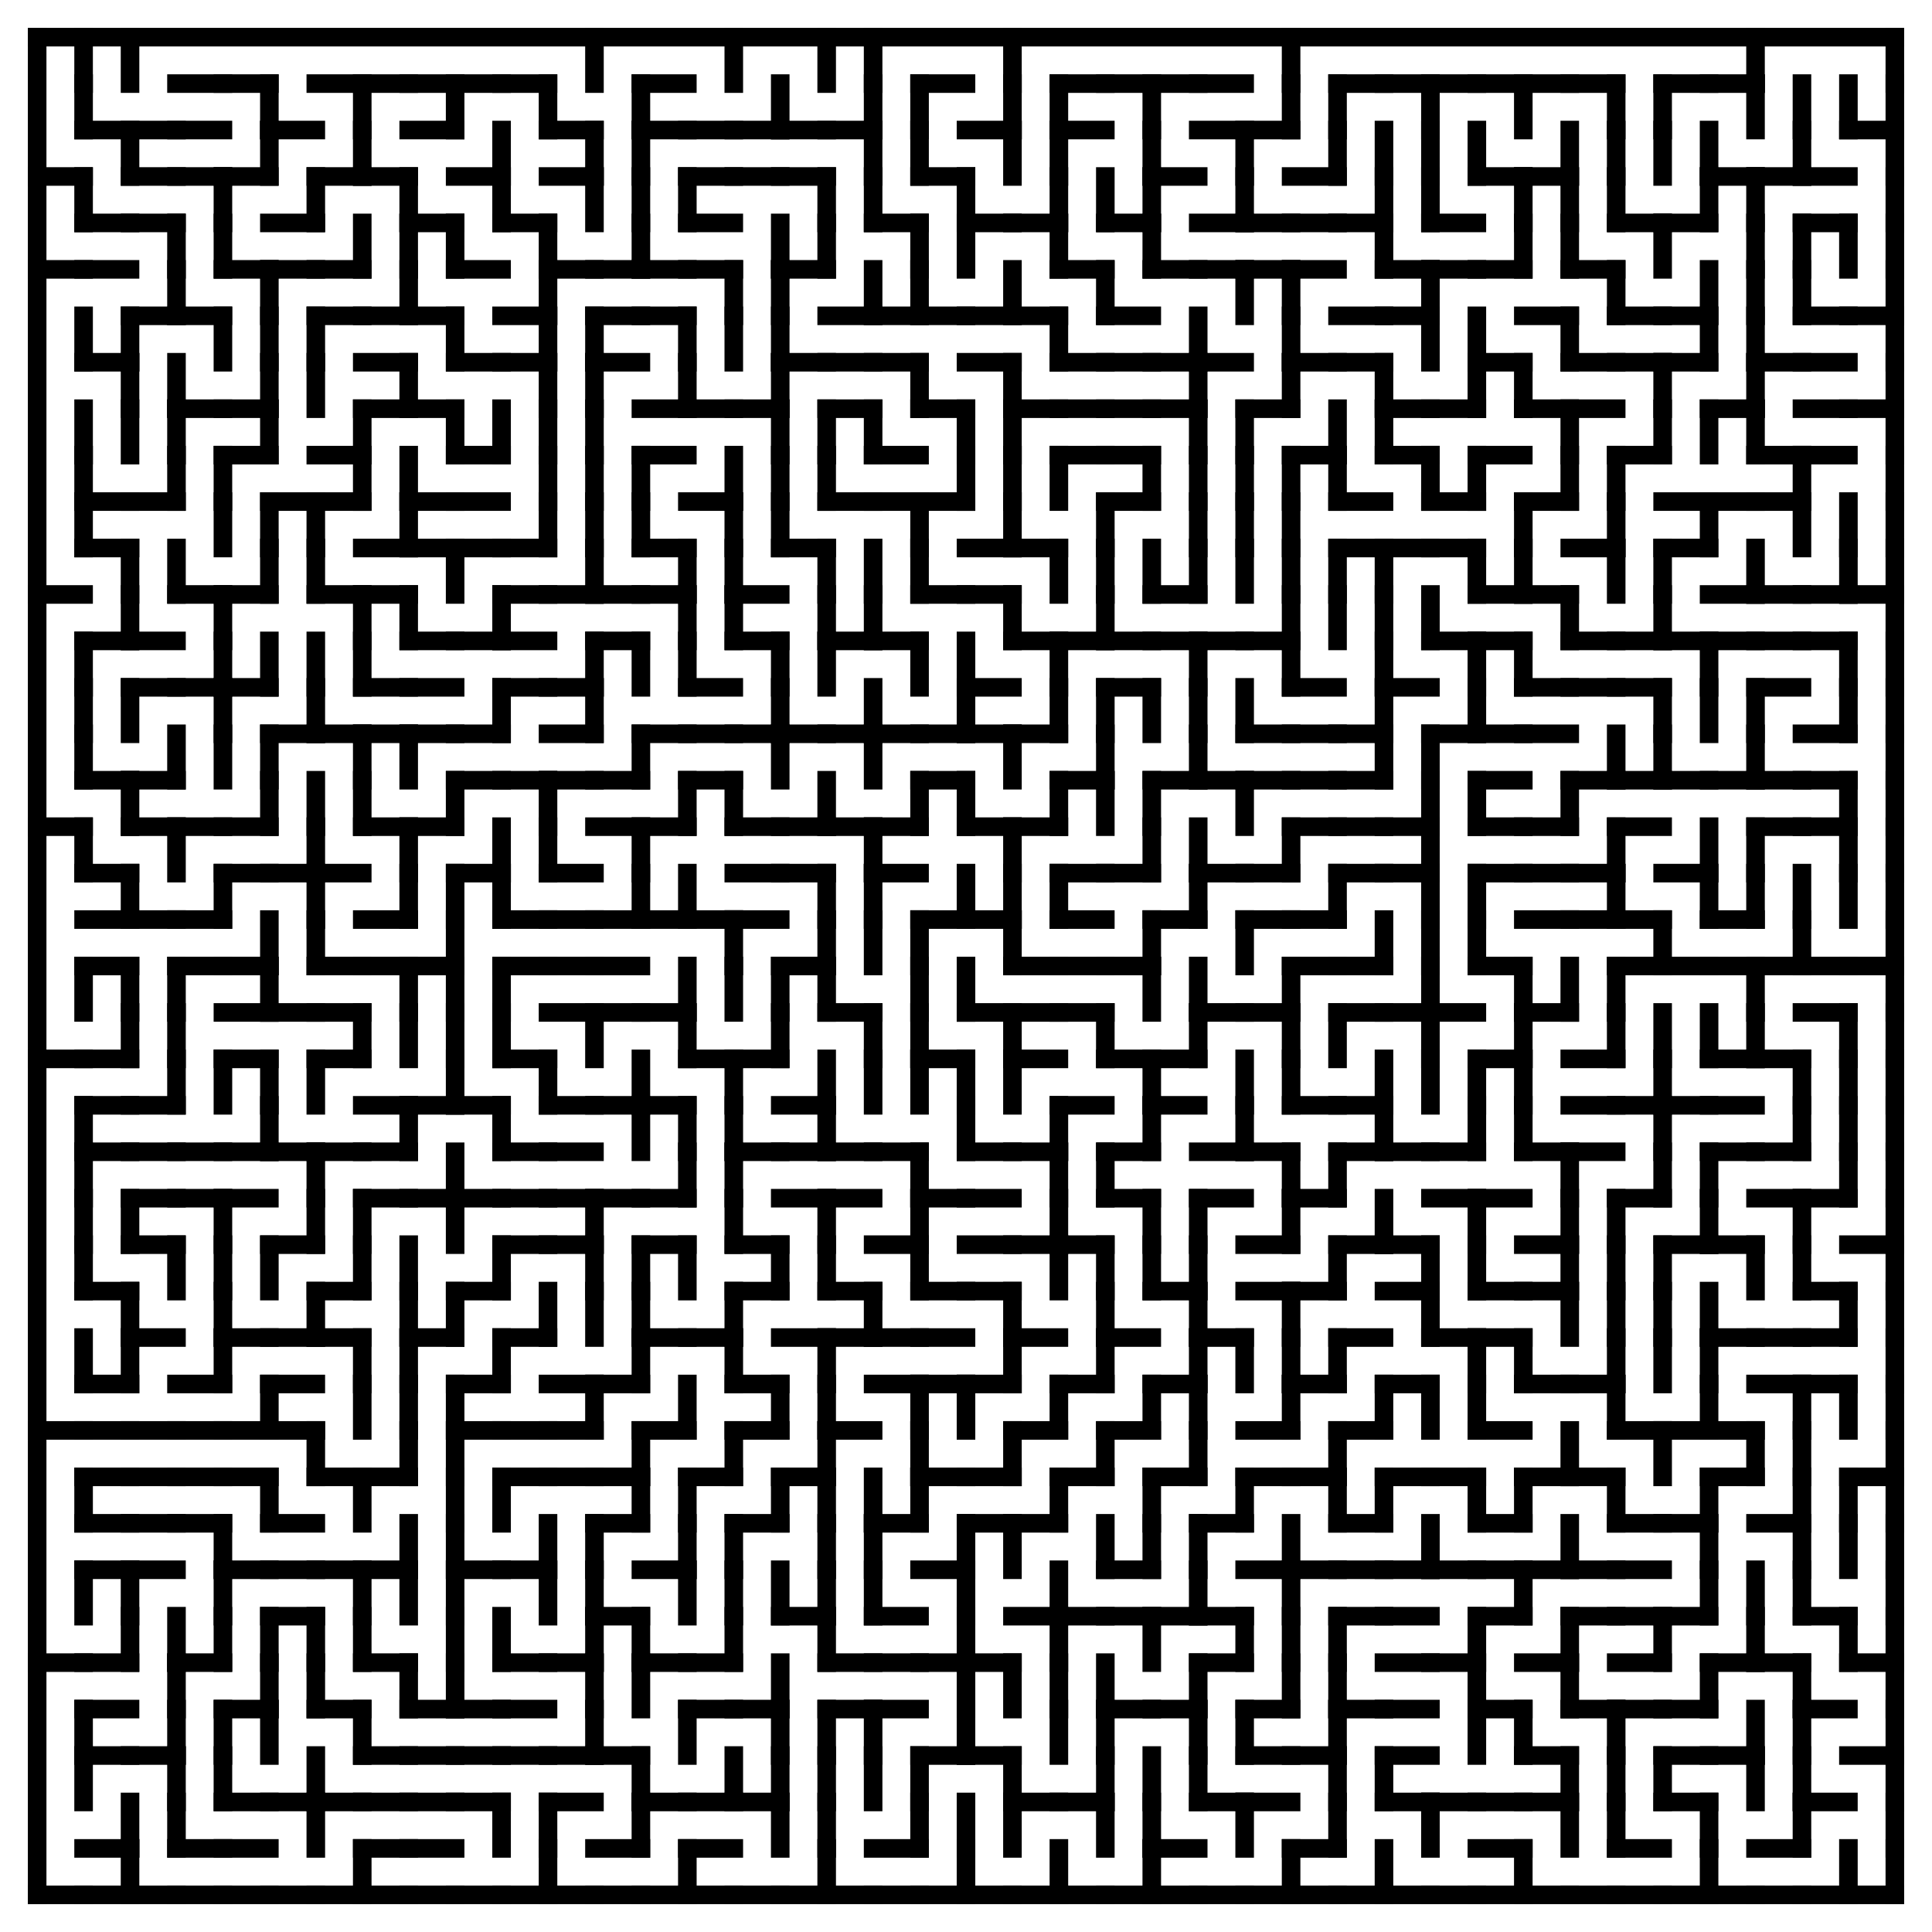 <?xml version="1.0" encoding="utf-8"?>
<svg xmlns="http://www.w3.org/2000/svg"
    xmlns:xlink="http://www.w3.org/1999/xlink"
    width="520" height="520" viewBox="-10 -10 520 520">
<defs>
<style type="text/css"><![CDATA[
line {
    stroke: #000000;
    stroke-linecap: square;
    stroke-width: 5;
}
]]></style>
</defs>
<line x1="12.5" y1="0.0" x2="12.5" y2="12.5"/>
<line x1="12.5" y1="12.5" x2="12.5" y2="25.0"/>
<line x1="0.0" y1="37.5" x2="12.5" y2="37.5"/>
<line x1="12.5" y1="37.5" x2="12.5" y2="50.0"/>
<line x1="0.0" y1="62.5" x2="12.5" y2="62.5"/>
<line x1="12.5" y1="75.0" x2="12.5" y2="87.5"/>
<line x1="12.5" y1="100.0" x2="12.5" y2="112.5"/>
<line x1="12.5" y1="112.5" x2="12.5" y2="125.0"/>
<line x1="12.5" y1="125.0" x2="12.5" y2="137.5"/>
<line x1="0.0" y1="150.0" x2="12.5" y2="150.0"/>
<line x1="12.5" y1="162.5" x2="12.5" y2="175.0"/>
<line x1="12.5" y1="175.0" x2="12.5" y2="187.5"/>
<line x1="12.5" y1="187.5" x2="12.5" y2="200.0"/>
<line x1="0.0" y1="212.5" x2="12.5" y2="212.5"/>
<line x1="12.5" y1="212.5" x2="12.5" y2="225.0"/>
<line x1="12.5" y1="250.0" x2="12.5" y2="262.5"/>
<line x1="0.0" y1="275.0" x2="12.5" y2="275.0"/>
<line x1="12.5" y1="287.5" x2="12.5" y2="300.0"/>
<line x1="12.5" y1="300.0" x2="12.5" y2="312.5"/>
<line x1="12.5" y1="312.5" x2="12.5" y2="325.0"/>
<line x1="12.5" y1="325.0" x2="12.5" y2="337.5"/>
<line x1="12.5" y1="350.0" x2="12.5" y2="362.5"/>
<line x1="0.0" y1="375.0" x2="12.5" y2="375.0"/>
<line x1="12.5" y1="387.5" x2="12.5" y2="400.0"/>
<line x1="12.5" y1="412.5" x2="12.5" y2="425.0"/>
<line x1="0.0" y1="437.5" x2="12.5" y2="437.5"/>
<line x1="12.5" y1="450.0" x2="12.5" y2="462.5"/>
<line x1="12.5" y1="462.5" x2="12.5" y2="475.0"/>
<line x1="0.0" y1="500.0" x2="12.5" y2="500.0"/>
<line x1="25.0" y1="0.0" x2="25.0" y2="12.5"/>
<line x1="12.5" y1="25.0" x2="25.0" y2="25.0"/>
<line x1="25.0" y1="25.0" x2="25.0" y2="37.5"/>
<line x1="12.5" y1="50.0" x2="25.0" y2="50.0"/>
<line x1="12.5" y1="62.5" x2="25.0" y2="62.5"/>
<line x1="12.5" y1="87.5" x2="25.0" y2="87.5"/>
<line x1="25.0" y1="75.0" x2="25.0" y2="87.5"/>
<line x1="25.0" y1="87.5" x2="25.0" y2="100.0"/>
<line x1="25.0" y1="100.0" x2="25.0" y2="112.5"/>
<line x1="12.5" y1="125.0" x2="25.0" y2="125.0"/>
<line x1="12.5" y1="137.5" x2="25.0" y2="137.5"/>
<line x1="25.0" y1="137.5" x2="25.0" y2="150.0"/>
<line x1="12.5" y1="162.5" x2="25.0" y2="162.5"/>
<line x1="25.0" y1="150.0" x2="25.0" y2="162.5"/>
<line x1="25.0" y1="175.0" x2="25.0" y2="187.5"/>
<line x1="12.5" y1="200.0" x2="25.0" y2="200.0"/>
<line x1="25.0" y1="200.0" x2="25.0" y2="212.5"/>
<line x1="12.5" y1="225.0" x2="25.0" y2="225.0"/>
<line x1="12.5" y1="237.5" x2="25.0" y2="237.5"/>
<line x1="25.0" y1="225.0" x2="25.0" y2="237.5"/>
<line x1="12.5" y1="250.0" x2="25.0" y2="250.0"/>
<line x1="25.0" y1="250.0" x2="25.0" y2="262.5"/>
<line x1="12.5" y1="275.0" x2="25.0" y2="275.0"/>
<line x1="25.0" y1="262.5" x2="25.0" y2="275.0"/>
<line x1="12.5" y1="287.5" x2="25.0" y2="287.5"/>
<line x1="12.5" y1="300.0" x2="25.0" y2="300.0"/>
<line x1="25.0" y1="312.5" x2="25.0" y2="325.0"/>
<line x1="12.5" y1="337.5" x2="25.0" y2="337.5"/>
<line x1="25.0" y1="337.5" x2="25.0" y2="350.0"/>
<line x1="12.5" y1="362.5" x2="25.0" y2="362.5"/>
<line x1="25.0" y1="350.0" x2="25.0" y2="362.5"/>
<line x1="12.5" y1="375.0" x2="25.0" y2="375.0"/>
<line x1="12.5" y1="387.5" x2="25.0" y2="387.5"/>
<line x1="12.5" y1="400.0" x2="25.0" y2="400.0"/>
<line x1="12.5" y1="412.5" x2="25.0" y2="412.5"/>
<line x1="25.0" y1="412.5" x2="25.0" y2="425.0"/>
<line x1="12.5" y1="437.5" x2="25.0" y2="437.5"/>
<line x1="25.0" y1="425.0" x2="25.0" y2="437.5"/>
<line x1="12.5" y1="450.0" x2="25.0" y2="450.0"/>
<line x1="12.5" y1="462.5" x2="25.0" y2="462.5"/>
<line x1="12.5" y1="487.5" x2="25.0" y2="487.5"/>
<line x1="25.0" y1="475.0" x2="25.0" y2="487.5"/>
<line x1="12.5" y1="500.0" x2="25.0" y2="500.0"/>
<line x1="25.0" y1="487.5" x2="25.0" y2="500.0"/>
<line x1="25.0" y1="25.0" x2="37.5" y2="25.0"/>
<line x1="25.0" y1="37.5" x2="37.5" y2="37.5"/>
<line x1="25.0" y1="50.0" x2="37.5" y2="50.0"/>
<line x1="37.5" y1="50.0" x2="37.5" y2="62.5"/>
<line x1="25.0" y1="75.0" x2="37.5" y2="75.0"/>
<line x1="37.5" y1="62.5" x2="37.5" y2="75.0"/>
<line x1="37.5" y1="87.5" x2="37.5" y2="100.0"/>
<line x1="37.5" y1="100.0" x2="37.5" y2="112.5"/>
<line x1="25.0" y1="125.0" x2="37.5" y2="125.0"/>
<line x1="37.5" y1="112.5" x2="37.5" y2="125.0"/>
<line x1="37.5" y1="137.5" x2="37.5" y2="150.0"/>
<line x1="25.0" y1="162.5" x2="37.5" y2="162.5"/>
<line x1="25.0" y1="175.0" x2="37.5" y2="175.0"/>
<line x1="25.0" y1="200.0" x2="37.5" y2="200.0"/>
<line x1="37.5" y1="187.5" x2="37.5" y2="200.0"/>
<line x1="25.0" y1="212.5" x2="37.5" y2="212.5"/>
<line x1="37.5" y1="212.5" x2="37.5" y2="225.0"/>
<line x1="25.0" y1="237.5" x2="37.5" y2="237.5"/>
<line x1="37.5" y1="250.0" x2="37.5" y2="262.5"/>
<line x1="37.5" y1="262.5" x2="37.5" y2="275.0"/>
<line x1="25.0" y1="287.5" x2="37.5" y2="287.5"/>
<line x1="37.5" y1="275.0" x2="37.5" y2="287.5"/>
<line x1="25.0" y1="300.0" x2="37.5" y2="300.0"/>
<line x1="25.0" y1="312.5" x2="37.5" y2="312.5"/>
<line x1="25.0" y1="325.0" x2="37.5" y2="325.0"/>
<line x1="37.5" y1="325.0" x2="37.5" y2="337.5"/>
<line x1="25.0" y1="350.0" x2="37.5" y2="350.0"/>
<line x1="25.0" y1="375.0" x2="37.5" y2="375.0"/>
<line x1="25.0" y1="387.5" x2="37.5" y2="387.5"/>
<line x1="25.0" y1="400.0" x2="37.5" y2="400.0"/>
<line x1="25.0" y1="412.5" x2="37.5" y2="412.5"/>
<line x1="37.5" y1="425.0" x2="37.5" y2="437.5"/>
<line x1="37.5" y1="437.5" x2="37.5" y2="450.0"/>
<line x1="25.0" y1="462.5" x2="37.5" y2="462.5"/>
<line x1="37.5" y1="450.0" x2="37.5" y2="462.5"/>
<line x1="37.5" y1="462.5" x2="37.5" y2="475.0"/>
<line x1="37.5" y1="475.0" x2="37.5" y2="487.5"/>
<line x1="25.0" y1="500.0" x2="37.5" y2="500.0"/>
<line x1="37.5" y1="12.5" x2="50.0" y2="12.5"/>
<line x1="37.5" y1="25.0" x2="50.0" y2="25.0"/>
<line x1="37.5" y1="37.5" x2="50.0" y2="37.5"/>
<line x1="50.0" y1="37.5" x2="50.0" y2="50.0"/>
<line x1="50.0" y1="50.0" x2="50.0" y2="62.5"/>
<line x1="37.5" y1="75.0" x2="50.0" y2="75.0"/>
<line x1="50.0" y1="75.0" x2="50.0" y2="87.5"/>
<line x1="37.5" y1="100.0" x2="50.0" y2="100.0"/>
<line x1="50.0" y1="112.5" x2="50.0" y2="125.0"/>
<line x1="50.0" y1="125.0" x2="50.0" y2="137.5"/>
<line x1="37.5" y1="150.0" x2="50.0" y2="150.0"/>
<line x1="50.0" y1="150.0" x2="50.0" y2="162.5"/>
<line x1="37.5" y1="175.0" x2="50.0" y2="175.0"/>
<line x1="50.0" y1="162.5" x2="50.0" y2="175.0"/>
<line x1="50.0" y1="175.0" x2="50.0" y2="187.5"/>
<line x1="50.0" y1="187.5" x2="50.0" y2="200.0"/>
<line x1="37.5" y1="212.5" x2="50.0" y2="212.5"/>
<line x1="37.5" y1="237.5" x2="50.0" y2="237.5"/>
<line x1="50.0" y1="225.0" x2="50.0" y2="237.5"/>
<line x1="37.5" y1="250.0" x2="50.0" y2="250.0"/>
<line x1="50.0" y1="275.0" x2="50.0" y2="287.5"/>
<line x1="37.5" y1="300.0" x2="50.0" y2="300.0"/>
<line x1="37.5" y1="312.5" x2="50.0" y2="312.5"/>
<line x1="50.0" y1="312.5" x2="50.0" y2="325.0"/>
<line x1="50.0" y1="325.0" x2="50.0" y2="337.5"/>
<line x1="50.0" y1="337.5" x2="50.0" y2="350.0"/>
<line x1="37.5" y1="362.5" x2="50.0" y2="362.5"/>
<line x1="50.0" y1="350.0" x2="50.0" y2="362.5"/>
<line x1="37.5" y1="375.0" x2="50.0" y2="375.0"/>
<line x1="37.5" y1="387.5" x2="50.0" y2="387.5"/>
<line x1="37.5" y1="400.0" x2="50.0" y2="400.0"/>
<line x1="50.0" y1="400.0" x2="50.0" y2="412.5"/>
<line x1="50.0" y1="412.5" x2="50.0" y2="425.0"/>
<line x1="37.5" y1="437.5" x2="50.0" y2="437.5"/>
<line x1="50.0" y1="425.0" x2="50.0" y2="437.5"/>
<line x1="50.0" y1="450.0" x2="50.0" y2="462.5"/>
<line x1="50.0" y1="462.5" x2="50.0" y2="475.0"/>
<line x1="37.5" y1="487.5" x2="50.0" y2="487.5"/>
<line x1="37.5" y1="500.0" x2="50.0" y2="500.0"/>
<line x1="50.0" y1="12.5" x2="62.5" y2="12.5"/>
<line x1="62.5" y1="12.5" x2="62.5" y2="25.0"/>
<line x1="50.0" y1="37.5" x2="62.5" y2="37.5"/>
<line x1="62.5" y1="25.0" x2="62.5" y2="37.5"/>
<line x1="50.0" y1="62.5" x2="62.5" y2="62.5"/>
<line x1="62.5" y1="62.5" x2="62.5" y2="75.0"/>
<line x1="62.5" y1="75.0" x2="62.5" y2="87.5"/>
<line x1="50.0" y1="100.0" x2="62.5" y2="100.0"/>
<line x1="62.5" y1="87.5" x2="62.5" y2="100.0"/>
<line x1="50.0" y1="112.5" x2="62.5" y2="112.5"/>
<line x1="62.5" y1="100.0" x2="62.5" y2="112.5"/>
<line x1="62.5" y1="125.0" x2="62.5" y2="137.5"/>
<line x1="50.0" y1="150.0" x2="62.5" y2="150.0"/>
<line x1="62.5" y1="137.5" x2="62.5" y2="150.0"/>
<line x1="50.0" y1="175.0" x2="62.5" y2="175.0"/>
<line x1="62.5" y1="162.5" x2="62.5" y2="175.0"/>
<line x1="62.5" y1="187.5" x2="62.5" y2="200.0"/>
<line x1="50.0" y1="212.5" x2="62.5" y2="212.5"/>
<line x1="62.5" y1="200.0" x2="62.5" y2="212.5"/>
<line x1="50.0" y1="225.0" x2="62.5" y2="225.0"/>
<line x1="50.0" y1="250.0" x2="62.5" y2="250.0"/>
<line x1="62.5" y1="237.5" x2="62.5" y2="250.0"/>
<line x1="50.0" y1="262.5" x2="62.5" y2="262.5"/>
<line x1="62.5" y1="250.0" x2="62.5" y2="262.5"/>
<line x1="50.0" y1="275.0" x2="62.5" y2="275.0"/>
<line x1="62.5" y1="275.0" x2="62.5" y2="287.5"/>
<line x1="50.0" y1="300.0" x2="62.5" y2="300.0"/>
<line x1="62.5" y1="287.5" x2="62.5" y2="300.0"/>
<line x1="50.0" y1="312.5" x2="62.5" y2="312.5"/>
<line x1="62.5" y1="325.0" x2="62.5" y2="337.5"/>
<line x1="50.0" y1="350.0" x2="62.5" y2="350.0"/>
<line x1="50.0" y1="375.0" x2="62.5" y2="375.0"/>
<line x1="62.5" y1="362.5" x2="62.5" y2="375.0"/>
<line x1="50.0" y1="387.5" x2="62.5" y2="387.5"/>
<line x1="62.5" y1="387.5" x2="62.5" y2="400.0"/>
<line x1="50.0" y1="412.5" x2="62.5" y2="412.5"/>
<line x1="62.5" y1="425.0" x2="62.5" y2="437.5"/>
<line x1="50.0" y1="450.0" x2="62.5" y2="450.0"/>
<line x1="62.5" y1="437.5" x2="62.5" y2="450.0"/>
<line x1="62.5" y1="450.0" x2="62.5" y2="462.5"/>
<line x1="50.0" y1="475.0" x2="62.5" y2="475.0"/>
<line x1="50.0" y1="487.5" x2="62.5" y2="487.5"/>
<line x1="50.0" y1="500.0" x2="62.5" y2="500.0"/>
<line x1="62.5" y1="25.0" x2="75.0" y2="25.0"/>
<line x1="62.5" y1="50.0" x2="75.0" y2="50.0"/>
<line x1="75.0" y1="37.5" x2="75.0" y2="50.0"/>
<line x1="62.5" y1="62.5" x2="75.0" y2="62.5"/>
<line x1="75.0" y1="75.0" x2="75.0" y2="87.5"/>
<line x1="75.0" y1="87.5" x2="75.0" y2="100.0"/>
<line x1="62.5" y1="125.0" x2="75.0" y2="125.0"/>
<line x1="75.0" y1="125.0" x2="75.0" y2="137.5"/>
<line x1="75.0" y1="137.5" x2="75.0" y2="150.0"/>
<line x1="75.0" y1="162.5" x2="75.0" y2="175.0"/>
<line x1="62.5" y1="187.5" x2="75.0" y2="187.5"/>
<line x1="75.0" y1="175.0" x2="75.0" y2="187.5"/>
<line x1="75.0" y1="200.0" x2="75.0" y2="212.5"/>
<line x1="62.5" y1="225.0" x2="75.0" y2="225.0"/>
<line x1="75.0" y1="212.5" x2="75.0" y2="225.0"/>
<line x1="75.0" y1="225.0" x2="75.0" y2="237.5"/>
<line x1="75.0" y1="237.5" x2="75.0" y2="250.0"/>
<line x1="62.5" y1="262.5" x2="75.0" y2="262.5"/>
<line x1="75.0" y1="275.0" x2="75.0" y2="287.5"/>
<line x1="62.5" y1="300.0" x2="75.0" y2="300.0"/>
<line x1="75.0" y1="300.0" x2="75.0" y2="312.5"/>
<line x1="62.5" y1="325.0" x2="75.0" y2="325.0"/>
<line x1="75.0" y1="312.5" x2="75.0" y2="325.0"/>
<line x1="62.5" y1="350.0" x2="75.0" y2="350.0"/>
<line x1="75.0" y1="337.5" x2="75.0" y2="350.0"/>
<line x1="62.5" y1="362.5" x2="75.0" y2="362.5"/>
<line x1="62.5" y1="375.0" x2="75.0" y2="375.0"/>
<line x1="75.0" y1="375.0" x2="75.0" y2="387.5"/>
<line x1="62.5" y1="400.0" x2="75.0" y2="400.0"/>
<line x1="62.5" y1="412.5" x2="75.0" y2="412.5"/>
<line x1="62.5" y1="425.0" x2="75.0" y2="425.0"/>
<line x1="75.0" y1="425.0" x2="75.0" y2="437.5"/>
<line x1="75.0" y1="437.5" x2="75.0" y2="450.0"/>
<line x1="62.5" y1="475.0" x2="75.0" y2="475.0"/>
<line x1="75.0" y1="462.5" x2="75.0" y2="475.0"/>
<line x1="75.0" y1="475.0" x2="75.0" y2="487.5"/>
<line x1="62.5" y1="500.0" x2="75.0" y2="500.0"/>
<line x1="75.0" y1="12.5" x2="87.5" y2="12.5"/>
<line x1="87.5" y1="12.5" x2="87.5" y2="25.0"/>
<line x1="75.0" y1="37.5" x2="87.5" y2="37.5"/>
<line x1="87.5" y1="25.0" x2="87.5" y2="37.5"/>
<line x1="75.0" y1="62.5" x2="87.5" y2="62.5"/>
<line x1="87.5" y1="50.0" x2="87.5" y2="62.5"/>
<line x1="75.0" y1="75.0" x2="87.5" y2="75.0"/>
<line x1="75.0" y1="112.5" x2="87.5" y2="112.5"/>
<line x1="87.5" y1="100.0" x2="87.5" y2="112.5"/>
<line x1="75.0" y1="125.0" x2="87.5" y2="125.0"/>
<line x1="87.5" y1="112.5" x2="87.5" y2="125.0"/>
<line x1="75.0" y1="150.0" x2="87.5" y2="150.0"/>
<line x1="87.5" y1="150.0" x2="87.5" y2="162.5"/>
<line x1="87.5" y1="162.5" x2="87.5" y2="175.0"/>
<line x1="75.0" y1="187.5" x2="87.5" y2="187.5"/>
<line x1="87.5" y1="187.5" x2="87.5" y2="200.0"/>
<line x1="87.5" y1="200.0" x2="87.5" y2="212.5"/>
<line x1="75.0" y1="225.0" x2="87.5" y2="225.0"/>
<line x1="75.0" y1="250.0" x2="87.5" y2="250.0"/>
<line x1="75.0" y1="262.5" x2="87.5" y2="262.5"/>
<line x1="75.0" y1="275.0" x2="87.5" y2="275.0"/>
<line x1="87.5" y1="262.5" x2="87.5" y2="275.0"/>
<line x1="75.0" y1="300.0" x2="87.5" y2="300.0"/>
<line x1="87.5" y1="312.5" x2="87.5" y2="325.0"/>
<line x1="75.0" y1="337.5" x2="87.5" y2="337.5"/>
<line x1="87.5" y1="325.0" x2="87.5" y2="337.5"/>
<line x1="75.0" y1="350.0" x2="87.5" y2="350.0"/>
<line x1="87.5" y1="350.0" x2="87.5" y2="362.5"/>
<line x1="87.5" y1="362.5" x2="87.5" y2="375.0"/>
<line x1="75.0" y1="387.5" x2="87.5" y2="387.5"/>
<line x1="87.5" y1="387.5" x2="87.5" y2="400.0"/>
<line x1="75.0" y1="412.5" x2="87.5" y2="412.5"/>
<line x1="87.5" y1="412.5" x2="87.5" y2="425.0"/>
<line x1="87.5" y1="425.0" x2="87.5" y2="437.5"/>
<line x1="75.0" y1="450.0" x2="87.5" y2="450.0"/>
<line x1="87.5" y1="450.0" x2="87.5" y2="462.5"/>
<line x1="75.0" y1="475.0" x2="87.5" y2="475.0"/>
<line x1="75.0" y1="500.0" x2="87.5" y2="500.0"/>
<line x1="87.5" y1="487.5" x2="87.5" y2="500.0"/>
<line x1="87.5" y1="12.5" x2="100.0" y2="12.5"/>
<line x1="87.5" y1="37.5" x2="100.0" y2="37.5"/>
<line x1="100.0" y1="37.5" x2="100.0" y2="50.0"/>
<line x1="100.0" y1="50.0" x2="100.0" y2="62.5"/>
<line x1="87.5" y1="75.0" x2="100.0" y2="75.0"/>
<line x1="100.0" y1="62.5" x2="100.0" y2="75.0"/>
<line x1="87.5" y1="87.5" x2="100.0" y2="87.5"/>
<line x1="87.5" y1="100.0" x2="100.0" y2="100.0"/>
<line x1="100.0" y1="87.5" x2="100.0" y2="100.0"/>
<line x1="100.0" y1="112.5" x2="100.0" y2="125.0"/>
<line x1="87.5" y1="137.5" x2="100.0" y2="137.5"/>
<line x1="100.0" y1="125.0" x2="100.0" y2="137.5"/>
<line x1="87.5" y1="150.0" x2="100.0" y2="150.0"/>
<line x1="100.0" y1="150.0" x2="100.0" y2="162.5"/>
<line x1="87.5" y1="175.0" x2="100.0" y2="175.0"/>
<line x1="87.5" y1="187.5" x2="100.0" y2="187.5"/>
<line x1="100.0" y1="187.5" x2="100.0" y2="200.0"/>
<line x1="87.5" y1="212.5" x2="100.0" y2="212.5"/>
<line x1="100.0" y1="212.5" x2="100.0" y2="225.0"/>
<line x1="87.5" y1="237.5" x2="100.0" y2="237.5"/>
<line x1="100.0" y1="225.0" x2="100.0" y2="237.5"/>
<line x1="87.5" y1="250.0" x2="100.0" y2="250.0"/>
<line x1="100.0" y1="250.0" x2="100.0" y2="262.5"/>
<line x1="100.0" y1="262.5" x2="100.0" y2="275.0"/>
<line x1="87.5" y1="287.5" x2="100.0" y2="287.5"/>
<line x1="87.5" y1="300.0" x2="100.0" y2="300.0"/>
<line x1="100.0" y1="287.5" x2="100.0" y2="300.0"/>
<line x1="87.5" y1="312.5" x2="100.0" y2="312.5"/>
<line x1="100.0" y1="325.0" x2="100.0" y2="337.5"/>
<line x1="100.0" y1="337.5" x2="100.0" y2="350.0"/>
<line x1="100.0" y1="350.0" x2="100.0" y2="362.5"/>
<line x1="100.0" y1="362.5" x2="100.0" y2="375.0"/>
<line x1="87.5" y1="387.5" x2="100.0" y2="387.5"/>
<line x1="100.0" y1="375.0" x2="100.0" y2="387.5"/>
<line x1="87.5" y1="412.5" x2="100.0" y2="412.5"/>
<line x1="100.0" y1="400.0" x2="100.0" y2="412.5"/>
<line x1="100.0" y1="412.5" x2="100.0" y2="425.0"/>
<line x1="87.5" y1="437.5" x2="100.0" y2="437.5"/>
<line x1="100.0" y1="437.5" x2="100.0" y2="450.0"/>
<line x1="87.5" y1="462.5" x2="100.0" y2="462.5"/>
<line x1="87.5" y1="475.0" x2="100.0" y2="475.0"/>
<line x1="87.5" y1="487.5" x2="100.0" y2="487.5"/>
<line x1="87.5" y1="500.0" x2="100.0" y2="500.0"/>
<line x1="100.0" y1="12.5" x2="112.5" y2="12.5"/>
<line x1="100.0" y1="25.0" x2="112.5" y2="25.0"/>
<line x1="112.5" y1="12.5" x2="112.5" y2="25.0"/>
<line x1="100.0" y1="50.0" x2="112.5" y2="50.0"/>
<line x1="112.5" y1="50.0" x2="112.5" y2="62.5"/>
<line x1="100.0" y1="75.0" x2="112.5" y2="75.0"/>
<line x1="112.5" y1="75.0" x2="112.5" y2="87.5"/>
<line x1="100.0" y1="100.0" x2="112.5" y2="100.0"/>
<line x1="112.5" y1="100.0" x2="112.5" y2="112.5"/>
<line x1="100.0" y1="125.0" x2="112.5" y2="125.0"/>
<line x1="100.0" y1="137.5" x2="112.5" y2="137.5"/>
<line x1="112.5" y1="137.5" x2="112.5" y2="150.0"/>
<line x1="100.0" y1="162.5" x2="112.5" y2="162.5"/>
<line x1="100.0" y1="175.0" x2="112.5" y2="175.0"/>
<line x1="100.0" y1="187.5" x2="112.5" y2="187.5"/>
<line x1="100.0" y1="212.5" x2="112.5" y2="212.5"/>
<line x1="112.5" y1="200.0" x2="112.5" y2="212.5"/>
<line x1="112.5" y1="225.0" x2="112.5" y2="237.5"/>
<line x1="100.0" y1="250.0" x2="112.5" y2="250.0"/>
<line x1="112.5" y1="237.5" x2="112.5" y2="250.0"/>
<line x1="112.5" y1="250.0" x2="112.5" y2="262.5"/>
<line x1="112.5" y1="262.5" x2="112.5" y2="275.0"/>
<line x1="100.0" y1="287.5" x2="112.5" y2="287.5"/>
<line x1="112.5" y1="275.0" x2="112.5" y2="287.5"/>
<line x1="100.0" y1="312.5" x2="112.5" y2="312.5"/>
<line x1="112.5" y1="300.0" x2="112.5" y2="312.5"/>
<line x1="112.5" y1="312.5" x2="112.5" y2="325.0"/>
<line x1="100.0" y1="350.0" x2="112.5" y2="350.0"/>
<line x1="112.5" y1="337.5" x2="112.5" y2="350.0"/>
<line x1="112.5" y1="362.5" x2="112.5" y2="375.0"/>
<line x1="112.5" y1="375.0" x2="112.5" y2="387.5"/>
<line x1="112.5" y1="387.5" x2="112.5" y2="400.0"/>
<line x1="112.5" y1="400.0" x2="112.5" y2="412.5"/>
<line x1="112.5" y1="412.5" x2="112.5" y2="425.0"/>
<line x1="112.5" y1="425.0" x2="112.5" y2="437.5"/>
<line x1="100.0" y1="450.0" x2="112.5" y2="450.0"/>
<line x1="112.5" y1="437.5" x2="112.5" y2="450.0"/>
<line x1="100.0" y1="462.5" x2="112.5" y2="462.5"/>
<line x1="100.0" y1="475.0" x2="112.5" y2="475.0"/>
<line x1="100.0" y1="487.5" x2="112.5" y2="487.5"/>
<line x1="100.0" y1="500.0" x2="112.5" y2="500.0"/>
<line x1="112.5" y1="12.5" x2="125.0" y2="12.5"/>
<line x1="112.5" y1="37.5" x2="125.0" y2="37.5"/>
<line x1="125.0" y1="25.0" x2="125.0" y2="37.5"/>
<line x1="125.0" y1="37.5" x2="125.0" y2="50.0"/>
<line x1="112.5" y1="62.5" x2="125.0" y2="62.5"/>
<line x1="112.5" y1="87.5" x2="125.0" y2="87.5"/>
<line x1="112.5" y1="112.5" x2="125.0" y2="112.5"/>
<line x1="125.0" y1="100.0" x2="125.0" y2="112.5"/>
<line x1="112.5" y1="125.0" x2="125.0" y2="125.0"/>
<line x1="112.5" y1="137.5" x2="125.0" y2="137.5"/>
<line x1="112.5" y1="162.5" x2="125.0" y2="162.5"/>
<line x1="125.0" y1="150.0" x2="125.0" y2="162.5"/>
<line x1="112.5" y1="187.5" x2="125.0" y2="187.5"/>
<line x1="125.0" y1="175.0" x2="125.0" y2="187.5"/>
<line x1="112.5" y1="200.0" x2="125.0" y2="200.0"/>
<line x1="112.5" y1="225.0" x2="125.0" y2="225.0"/>
<line x1="125.0" y1="212.5" x2="125.0" y2="225.0"/>
<line x1="125.0" y1="225.0" x2="125.0" y2="237.5"/>
<line x1="125.0" y1="250.0" x2="125.0" y2="262.5"/>
<line x1="125.0" y1="262.5" x2="125.0" y2="275.0"/>
<line x1="112.5" y1="287.5" x2="125.0" y2="287.5"/>
<line x1="125.0" y1="287.5" x2="125.0" y2="300.0"/>
<line x1="112.5" y1="312.5" x2="125.0" y2="312.5"/>
<line x1="112.5" y1="337.5" x2="125.0" y2="337.5"/>
<line x1="125.0" y1="325.0" x2="125.0" y2="337.5"/>
<line x1="112.5" y1="362.5" x2="125.0" y2="362.5"/>
<line x1="125.0" y1="350.0" x2="125.0" y2="362.5"/>
<line x1="112.5" y1="375.0" x2="125.0" y2="375.0"/>
<line x1="125.0" y1="387.5" x2="125.0" y2="400.0"/>
<line x1="112.5" y1="412.5" x2="125.0" y2="412.5"/>
<line x1="125.0" y1="425.0" x2="125.0" y2="437.5"/>
<line x1="112.5" y1="450.0" x2="125.0" y2="450.0"/>
<line x1="112.5" y1="462.5" x2="125.0" y2="462.5"/>
<line x1="112.5" y1="475.0" x2="125.0" y2="475.0"/>
<line x1="125.0" y1="475.0" x2="125.0" y2="487.5"/>
<line x1="112.5" y1="500.0" x2="125.0" y2="500.0"/>
<line x1="125.0" y1="12.5" x2="137.5" y2="12.5"/>
<line x1="137.5" y1="12.5" x2="137.5" y2="25.0"/>
<line x1="125.0" y1="50.0" x2="137.5" y2="50.0"/>
<line x1="137.5" y1="50.0" x2="137.5" y2="62.5"/>
<line x1="125.0" y1="75.0" x2="137.5" y2="75.0"/>
<line x1="137.5" y1="62.5" x2="137.5" y2="75.0"/>
<line x1="125.0" y1="87.5" x2="137.5" y2="87.5"/>
<line x1="137.5" y1="75.0" x2="137.5" y2="87.5"/>
<line x1="137.5" y1="87.5" x2="137.5" y2="100.0"/>
<line x1="137.5" y1="100.0" x2="137.5" y2="112.5"/>
<line x1="137.5" y1="112.5" x2="137.5" y2="125.0"/>
<line x1="125.0" y1="137.5" x2="137.5" y2="137.5"/>
<line x1="137.5" y1="125.0" x2="137.5" y2="137.5"/>
<line x1="125.0" y1="150.0" x2="137.5" y2="150.0"/>
<line x1="125.0" y1="162.5" x2="137.5" y2="162.5"/>
<line x1="125.0" y1="175.0" x2="137.5" y2="175.0"/>
<line x1="125.0" y1="200.0" x2="137.5" y2="200.0"/>
<line x1="137.5" y1="200.0" x2="137.5" y2="212.5"/>
<line x1="137.5" y1="212.5" x2="137.5" y2="225.0"/>
<line x1="125.0" y1="237.5" x2="137.5" y2="237.5"/>
<line x1="125.0" y1="250.0" x2="137.5" y2="250.0"/>
<line x1="125.0" y1="275.0" x2="137.5" y2="275.0"/>
<line x1="137.5" y1="275.0" x2="137.5" y2="287.5"/>
<line x1="125.0" y1="300.0" x2="137.5" y2="300.0"/>
<line x1="125.0" y1="312.5" x2="137.5" y2="312.5"/>
<line x1="125.0" y1="325.0" x2="137.5" y2="325.0"/>
<line x1="125.0" y1="350.0" x2="137.5" y2="350.0"/>
<line x1="137.5" y1="337.5" x2="137.5" y2="350.0"/>
<line x1="125.0" y1="375.0" x2="137.5" y2="375.0"/>
<line x1="125.0" y1="387.5" x2="137.5" y2="387.5"/>
<line x1="125.0" y1="412.5" x2="137.5" y2="412.5"/>
<line x1="137.5" y1="400.0" x2="137.5" y2="412.5"/>
<line x1="137.5" y1="412.5" x2="137.5" y2="425.0"/>
<line x1="125.0" y1="437.5" x2="137.5" y2="437.5"/>
<line x1="125.0" y1="450.0" x2="137.5" y2="450.0"/>
<line x1="125.0" y1="462.5" x2="137.5" y2="462.5"/>
<line x1="137.5" y1="475.0" x2="137.5" y2="487.5"/>
<line x1="125.0" y1="500.0" x2="137.5" y2="500.0"/>
<line x1="137.5" y1="487.5" x2="137.5" y2="500.0"/>
<line x1="150.0" y1="0.0" x2="150.0" y2="12.5"/>
<line x1="137.5" y1="25.0" x2="150.0" y2="25.0"/>
<line x1="137.5" y1="37.5" x2="150.0" y2="37.5"/>
<line x1="150.0" y1="25.0" x2="150.0" y2="37.5"/>
<line x1="150.0" y1="37.5" x2="150.0" y2="50.0"/>
<line x1="137.5" y1="62.5" x2="150.0" y2="62.5"/>
<line x1="150.0" y1="75.0" x2="150.0" y2="87.5"/>
<line x1="150.0" y1="87.5" x2="150.0" y2="100.0"/>
<line x1="150.0" y1="100.0" x2="150.0" y2="112.5"/>
<line x1="150.0" y1="112.5" x2="150.0" y2="125.0"/>
<line x1="150.0" y1="125.0" x2="150.0" y2="137.5"/>
<line x1="137.5" y1="150.0" x2="150.0" y2="150.0"/>
<line x1="150.0" y1="137.5" x2="150.0" y2="150.0"/>
<line x1="137.5" y1="175.0" x2="150.0" y2="175.0"/>
<line x1="150.0" y1="162.5" x2="150.0" y2="175.0"/>
<line x1="137.5" y1="187.5" x2="150.0" y2="187.5"/>
<line x1="150.0" y1="175.0" x2="150.0" y2="187.5"/>
<line x1="137.5" y1="200.0" x2="150.0" y2="200.0"/>
<line x1="137.5" y1="225.0" x2="150.0" y2="225.0"/>
<line x1="137.5" y1="237.5" x2="150.0" y2="237.5"/>
<line x1="137.5" y1="250.0" x2="150.0" y2="250.0"/>
<line x1="137.5" y1="262.5" x2="150.0" y2="262.5"/>
<line x1="150.0" y1="262.5" x2="150.0" y2="275.0"/>
<line x1="137.5" y1="287.5" x2="150.0" y2="287.5"/>
<line x1="137.5" y1="300.0" x2="150.0" y2="300.0"/>
<line x1="137.5" y1="312.5" x2="150.0" y2="312.5"/>
<line x1="137.5" y1="325.0" x2="150.0" y2="325.0"/>
<line x1="150.0" y1="312.5" x2="150.0" y2="325.0"/>
<line x1="150.0" y1="325.0" x2="150.0" y2="337.5"/>
<line x1="150.0" y1="337.5" x2="150.0" y2="350.0"/>
<line x1="137.5" y1="362.5" x2="150.0" y2="362.5"/>
<line x1="137.5" y1="375.0" x2="150.0" y2="375.0"/>
<line x1="150.0" y1="362.5" x2="150.0" y2="375.0"/>
<line x1="137.5" y1="387.5" x2="150.0" y2="387.5"/>
<line x1="150.0" y1="400.0" x2="150.0" y2="412.5"/>
<line x1="150.0" y1="412.5" x2="150.0" y2="425.0"/>
<line x1="137.5" y1="437.5" x2="150.0" y2="437.5"/>
<line x1="150.0" y1="425.0" x2="150.0" y2="437.5"/>
<line x1="150.0" y1="437.5" x2="150.0" y2="450.0"/>
<line x1="137.5" y1="462.5" x2="150.0" y2="462.5"/>
<line x1="150.0" y1="450.0" x2="150.0" y2="462.5"/>
<line x1="137.5" y1="475.0" x2="150.0" y2="475.0"/>
<line x1="137.5" y1="500.0" x2="150.0" y2="500.0"/>
<line x1="162.5" y1="12.5" x2="162.5" y2="25.0"/>
<line x1="162.5" y1="25.0" x2="162.5" y2="37.5"/>
<line x1="162.5" y1="37.5" x2="162.5" y2="50.0"/>
<line x1="150.0" y1="62.5" x2="162.5" y2="62.5"/>
<line x1="162.5" y1="50.0" x2="162.5" y2="62.5"/>
<line x1="150.0" y1="75.0" x2="162.5" y2="75.0"/>
<line x1="150.0" y1="87.5" x2="162.5" y2="87.5"/>
<line x1="162.5" y1="112.5" x2="162.5" y2="125.0"/>
<line x1="162.5" y1="125.0" x2="162.5" y2="137.5"/>
<line x1="150.0" y1="150.0" x2="162.5" y2="150.0"/>
<line x1="150.0" y1="162.5" x2="162.5" y2="162.5"/>
<line x1="162.5" y1="162.5" x2="162.5" y2="175.0"/>
<line x1="150.0" y1="200.0" x2="162.5" y2="200.0"/>
<line x1="162.5" y1="187.5" x2="162.5" y2="200.0"/>
<line x1="150.0" y1="212.5" x2="162.5" y2="212.5"/>
<line x1="162.5" y1="212.5" x2="162.5" y2="225.0"/>
<line x1="150.0" y1="237.5" x2="162.5" y2="237.5"/>
<line x1="162.5" y1="225.0" x2="162.5" y2="237.5"/>
<line x1="150.0" y1="250.0" x2="162.5" y2="250.0"/>
<line x1="150.0" y1="262.5" x2="162.5" y2="262.5"/>
<line x1="150.0" y1="287.5" x2="162.5" y2="287.5"/>
<line x1="162.5" y1="275.0" x2="162.5" y2="287.5"/>
<line x1="162.5" y1="287.5" x2="162.5" y2="300.0"/>
<line x1="150.0" y1="312.5" x2="162.5" y2="312.5"/>
<line x1="162.5" y1="325.0" x2="162.5" y2="337.5"/>
<line x1="162.5" y1="337.5" x2="162.5" y2="350.0"/>
<line x1="150.0" y1="362.5" x2="162.5" y2="362.5"/>
<line x1="162.5" y1="350.0" x2="162.5" y2="362.5"/>
<line x1="150.0" y1="387.5" x2="162.5" y2="387.5"/>
<line x1="162.5" y1="375.0" x2="162.5" y2="387.5"/>
<line x1="150.0" y1="400.0" x2="162.5" y2="400.0"/>
<line x1="162.5" y1="387.5" x2="162.5" y2="400.0"/>
<line x1="150.0" y1="425.0" x2="162.5" y2="425.0"/>
<line x1="162.5" y1="425.0" x2="162.5" y2="437.5"/>
<line x1="162.5" y1="437.5" x2="162.5" y2="450.0"/>
<line x1="150.0" y1="462.5" x2="162.5" y2="462.5"/>
<line x1="162.5" y1="462.5" x2="162.5" y2="475.0"/>
<line x1="150.0" y1="487.5" x2="162.5" y2="487.5"/>
<line x1="162.5" y1="475.0" x2="162.5" y2="487.5"/>
<line x1="150.0" y1="500.0" x2="162.5" y2="500.0"/>
<line x1="162.5" y1="12.5" x2="175.0" y2="12.5"/>
<line x1="162.5" y1="25.0" x2="175.0" y2="25.0"/>
<line x1="175.0" y1="37.5" x2="175.0" y2="50.0"/>
<line x1="162.5" y1="62.5" x2="175.0" y2="62.5"/>
<line x1="162.5" y1="75.0" x2="175.0" y2="75.0"/>
<line x1="175.0" y1="75.0" x2="175.0" y2="87.5"/>
<line x1="162.5" y1="100.0" x2="175.0" y2="100.0"/>
<line x1="175.0" y1="87.5" x2="175.0" y2="100.0"/>
<line x1="162.5" y1="112.5" x2="175.0" y2="112.5"/>
<line x1="162.5" y1="137.5" x2="175.0" y2="137.5"/>
<line x1="162.5" y1="150.0" x2="175.0" y2="150.0"/>
<line x1="175.0" y1="137.5" x2="175.0" y2="150.0"/>
<line x1="175.0" y1="150.0" x2="175.0" y2="162.5"/>
<line x1="175.0" y1="162.5" x2="175.0" y2="175.0"/>
<line x1="162.5" y1="187.5" x2="175.0" y2="187.5"/>
<line x1="162.5" y1="212.5" x2="175.0" y2="212.5"/>
<line x1="175.0" y1="200.0" x2="175.0" y2="212.5"/>
<line x1="162.5" y1="237.5" x2="175.0" y2="237.5"/>
<line x1="175.0" y1="225.0" x2="175.0" y2="237.5"/>
<line x1="162.5" y1="262.5" x2="175.0" y2="262.5"/>
<line x1="175.0" y1="250.0" x2="175.0" y2="262.5"/>
<line x1="175.0" y1="262.5" x2="175.0" y2="275.0"/>
<line x1="162.5" y1="287.5" x2="175.0" y2="287.5"/>
<line x1="175.0" y1="287.5" x2="175.0" y2="300.0"/>
<line x1="162.5" y1="312.5" x2="175.0" y2="312.5"/>
<line x1="175.0" y1="300.0" x2="175.0" y2="312.5"/>
<line x1="162.5" y1="325.0" x2="175.0" y2="325.0"/>
<line x1="175.0" y1="325.0" x2="175.0" y2="337.5"/>
<line x1="162.5" y1="350.0" x2="175.0" y2="350.0"/>
<line x1="162.5" y1="375.0" x2="175.0" y2="375.0"/>
<line x1="175.0" y1="362.5" x2="175.0" y2="375.0"/>
<line x1="175.0" y1="387.5" x2="175.0" y2="400.0"/>
<line x1="162.5" y1="412.5" x2="175.0" y2="412.5"/>
<line x1="175.0" y1="400.0" x2="175.0" y2="412.5"/>
<line x1="175.0" y1="412.5" x2="175.0" y2="425.0"/>
<line x1="162.5" y1="437.5" x2="175.0" y2="437.5"/>
<line x1="175.0" y1="450.0" x2="175.0" y2="462.5"/>
<line x1="162.5" y1="475.0" x2="175.0" y2="475.0"/>
<line x1="162.5" y1="500.0" x2="175.0" y2="500.0"/>
<line x1="175.0" y1="487.5" x2="175.0" y2="500.0"/>
<line x1="187.5" y1="0.0" x2="187.5" y2="12.5"/>
<line x1="175.0" y1="25.0" x2="187.5" y2="25.0"/>
<line x1="175.0" y1="37.5" x2="187.5" y2="37.5"/>
<line x1="175.0" y1="50.0" x2="187.5" y2="50.0"/>
<line x1="175.0" y1="62.5" x2="187.5" y2="62.5"/>
<line x1="187.5" y1="62.5" x2="187.5" y2="75.0"/>
<line x1="187.5" y1="75.0" x2="187.5" y2="87.5"/>
<line x1="175.0" y1="100.0" x2="187.5" y2="100.0"/>
<line x1="175.0" y1="125.0" x2="187.5" y2="125.0"/>
<line x1="187.5" y1="112.5" x2="187.5" y2="125.0"/>
<line x1="187.5" y1="125.0" x2="187.5" y2="137.5"/>
<line x1="187.5" y1="137.5" x2="187.5" y2="150.0"/>
<line x1="187.5" y1="150.0" x2="187.5" y2="162.5"/>
<line x1="175.0" y1="175.0" x2="187.5" y2="175.0"/>
<line x1="175.0" y1="187.5" x2="187.5" y2="187.5"/>
<line x1="175.0" y1="200.0" x2="187.5" y2="200.0"/>
<line x1="187.5" y1="200.0" x2="187.5" y2="212.5"/>
<line x1="175.0" y1="237.5" x2="187.5" y2="237.5"/>
<line x1="187.5" y1="237.5" x2="187.5" y2="250.0"/>
<line x1="187.5" y1="250.0" x2="187.5" y2="262.5"/>
<line x1="175.0" y1="275.0" x2="187.5" y2="275.0"/>
<line x1="187.5" y1="275.0" x2="187.5" y2="287.5"/>
<line x1="187.5" y1="287.5" x2="187.5" y2="300.0"/>
<line x1="187.5" y1="300.0" x2="187.5" y2="312.5"/>
<line x1="187.5" y1="312.5" x2="187.5" y2="325.0"/>
<line x1="175.0" y1="350.0" x2="187.5" y2="350.0"/>
<line x1="187.5" y1="337.5" x2="187.5" y2="350.0"/>
<line x1="187.5" y1="350.0" x2="187.5" y2="362.5"/>
<line x1="175.0" y1="387.5" x2="187.5" y2="387.5"/>
<line x1="187.5" y1="375.0" x2="187.5" y2="387.5"/>
<line x1="187.5" y1="400.0" x2="187.5" y2="412.5"/>
<line x1="187.5" y1="412.5" x2="187.5" y2="425.0"/>
<line x1="175.0" y1="437.5" x2="187.5" y2="437.5"/>
<line x1="187.5" y1="425.0" x2="187.5" y2="437.5"/>
<line x1="175.0" y1="450.0" x2="187.5" y2="450.0"/>
<line x1="175.0" y1="475.0" x2="187.5" y2="475.0"/>
<line x1="187.5" y1="462.5" x2="187.5" y2="475.0"/>
<line x1="175.0" y1="487.5" x2="187.5" y2="487.5"/>
<line x1="175.0" y1="500.0" x2="187.5" y2="500.0"/>
<line x1="187.5" y1="25.0" x2="200.0" y2="25.0"/>
<line x1="200.0" y1="12.5" x2="200.0" y2="25.0"/>
<line x1="187.5" y1="37.5" x2="200.0" y2="37.5"/>
<line x1="200.0" y1="50.0" x2="200.0" y2="62.5"/>
<line x1="200.0" y1="62.5" x2="200.0" y2="75.0"/>
<line x1="200.0" y1="75.0" x2="200.0" y2="87.5"/>
<line x1="187.5" y1="100.0" x2="200.0" y2="100.0"/>
<line x1="200.0" y1="87.5" x2="200.0" y2="100.0"/>
<line x1="200.0" y1="100.0" x2="200.0" y2="112.5"/>
<line x1="200.0" y1="112.5" x2="200.0" y2="125.0"/>
<line x1="200.0" y1="125.0" x2="200.0" y2="137.5"/>
<line x1="187.5" y1="150.0" x2="200.0" y2="150.0"/>
<line x1="187.5" y1="162.5" x2="200.0" y2="162.5"/>
<line x1="200.0" y1="162.5" x2="200.0" y2="175.0"/>
<line x1="187.5" y1="187.5" x2="200.0" y2="187.5"/>
<line x1="200.0" y1="175.0" x2="200.0" y2="187.5"/>
<line x1="200.0" y1="187.5" x2="200.0" y2="200.0"/>
<line x1="187.5" y1="212.5" x2="200.0" y2="212.5"/>
<line x1="187.5" y1="225.0" x2="200.0" y2="225.0"/>
<line x1="187.5" y1="237.5" x2="200.0" y2="237.5"/>
<line x1="200.0" y1="250.0" x2="200.0" y2="262.5"/>
<line x1="187.5" y1="275.0" x2="200.0" y2="275.0"/>
<line x1="200.0" y1="262.5" x2="200.0" y2="275.0"/>
<line x1="187.5" y1="300.0" x2="200.0" y2="300.0"/>
<line x1="187.5" y1="325.0" x2="200.0" y2="325.0"/>
<line x1="187.5" y1="337.5" x2="200.0" y2="337.5"/>
<line x1="200.0" y1="325.0" x2="200.0" y2="337.5"/>
<line x1="187.5" y1="362.5" x2="200.0" y2="362.5"/>
<line x1="187.5" y1="375.0" x2="200.0" y2="375.0"/>
<line x1="200.0" y1="362.5" x2="200.0" y2="375.0"/>
<line x1="187.5" y1="400.0" x2="200.0" y2="400.0"/>
<line x1="200.0" y1="387.5" x2="200.0" y2="400.0"/>
<line x1="200.0" y1="412.5" x2="200.0" y2="425.0"/>
<line x1="187.5" y1="450.0" x2="200.0" y2="450.0"/>
<line x1="200.0" y1="437.5" x2="200.0" y2="450.0"/>
<line x1="200.0" y1="450.0" x2="200.0" y2="462.5"/>
<line x1="187.5" y1="475.0" x2="200.0" y2="475.0"/>
<line x1="200.0" y1="462.5" x2="200.0" y2="475.0"/>
<line x1="200.0" y1="475.0" x2="200.0" y2="487.5"/>
<line x1="187.5" y1="500.0" x2="200.0" y2="500.0"/>
<line x1="212.5" y1="0.0" x2="212.5" y2="12.5"/>
<line x1="200.0" y1="25.0" x2="212.5" y2="25.0"/>
<line x1="200.0" y1="37.5" x2="212.5" y2="37.5"/>
<line x1="212.5" y1="37.5" x2="212.5" y2="50.0"/>
<line x1="200.0" y1="62.5" x2="212.5" y2="62.5"/>
<line x1="212.5" y1="50.0" x2="212.5" y2="62.5"/>
<line x1="200.0" y1="87.5" x2="212.5" y2="87.5"/>
<line x1="212.5" y1="100.0" x2="212.5" y2="112.5"/>
<line x1="212.5" y1="112.5" x2="212.5" y2="125.0"/>
<line x1="200.0" y1="137.5" x2="212.5" y2="137.5"/>
<line x1="212.5" y1="137.5" x2="212.5" y2="150.0"/>
<line x1="212.5" y1="150.0" x2="212.5" y2="162.5"/>
<line x1="212.5" y1="162.5" x2="212.5" y2="175.0"/>
<line x1="200.0" y1="187.5" x2="212.5" y2="187.5"/>
<line x1="200.0" y1="212.5" x2="212.5" y2="212.5"/>
<line x1="212.5" y1="200.0" x2="212.5" y2="212.5"/>
<line x1="200.0" y1="225.0" x2="212.5" y2="225.0"/>
<line x1="212.5" y1="225.0" x2="212.5" y2="237.5"/>
<line x1="200.0" y1="250.0" x2="212.5" y2="250.0"/>
<line x1="212.5" y1="237.5" x2="212.5" y2="250.0"/>
<line x1="212.5" y1="250.0" x2="212.5" y2="262.5"/>
<line x1="200.0" y1="287.5" x2="212.5" y2="287.5"/>
<line x1="212.5" y1="275.0" x2="212.5" y2="287.5"/>
<line x1="200.0" y1="300.0" x2="212.5" y2="300.0"/>
<line x1="212.5" y1="287.5" x2="212.5" y2="300.0"/>
<line x1="200.0" y1="312.5" x2="212.5" y2="312.5"/>
<line x1="212.5" y1="312.5" x2="212.5" y2="325.0"/>
<line x1="212.5" y1="325.0" x2="212.5" y2="337.5"/>
<line x1="200.0" y1="350.0" x2="212.5" y2="350.0"/>
<line x1="212.5" y1="350.0" x2="212.5" y2="362.5"/>
<line x1="212.5" y1="362.5" x2="212.5" y2="375.0"/>
<line x1="200.0" y1="387.5" x2="212.5" y2="387.5"/>
<line x1="212.5" y1="375.0" x2="212.5" y2="387.5"/>
<line x1="212.5" y1="387.5" x2="212.5" y2="400.0"/>
<line x1="212.5" y1="400.0" x2="212.5" y2="412.5"/>
<line x1="200.0" y1="425.0" x2="212.5" y2="425.0"/>
<line x1="212.5" y1="412.5" x2="212.5" y2="425.0"/>
<line x1="212.5" y1="425.0" x2="212.5" y2="437.5"/>
<line x1="212.5" y1="450.0" x2="212.5" y2="462.5"/>
<line x1="212.5" y1="462.5" x2="212.5" y2="475.0"/>
<line x1="212.5" y1="475.0" x2="212.5" y2="487.5"/>
<line x1="200.0" y1="500.0" x2="212.5" y2="500.0"/>
<line x1="212.5" y1="487.5" x2="212.5" y2="500.0"/>
<line x1="225.0" y1="0.0" x2="225.0" y2="12.5"/>
<line x1="212.5" y1="25.0" x2="225.0" y2="25.0"/>
<line x1="225.0" y1="12.5" x2="225.0" y2="25.0"/>
<line x1="225.0" y1="25.0" x2="225.0" y2="37.5"/>
<line x1="225.0" y1="37.5" x2="225.0" y2="50.0"/>
<line x1="212.5" y1="75.0" x2="225.0" y2="75.0"/>
<line x1="225.0" y1="62.5" x2="225.0" y2="75.0"/>
<line x1="212.5" y1="87.5" x2="225.0" y2="87.5"/>
<line x1="212.5" y1="100.0" x2="225.0" y2="100.0"/>
<line x1="225.0" y1="100.0" x2="225.0" y2="112.5"/>
<line x1="212.5" y1="125.0" x2="225.0" y2="125.0"/>
<line x1="225.0" y1="137.5" x2="225.0" y2="150.0"/>
<line x1="212.5" y1="162.5" x2="225.0" y2="162.5"/>
<line x1="225.0" y1="150.0" x2="225.0" y2="162.5"/>
<line x1="212.5" y1="187.5" x2="225.0" y2="187.5"/>
<line x1="225.0" y1="175.0" x2="225.0" y2="187.5"/>
<line x1="225.0" y1="187.5" x2="225.0" y2="200.0"/>
<line x1="212.5" y1="212.5" x2="225.0" y2="212.5"/>
<line x1="225.0" y1="212.5" x2="225.0" y2="225.0"/>
<line x1="225.0" y1="225.0" x2="225.0" y2="237.5"/>
<line x1="225.0" y1="237.5" x2="225.0" y2="250.0"/>
<line x1="212.5" y1="262.5" x2="225.0" y2="262.5"/>
<line x1="225.0" y1="262.5" x2="225.0" y2="275.0"/>
<line x1="225.0" y1="275.0" x2="225.0" y2="287.5"/>
<line x1="212.5" y1="300.0" x2="225.0" y2="300.0"/>
<line x1="212.5" y1="312.5" x2="225.0" y2="312.5"/>
<line x1="212.5" y1="337.5" x2="225.0" y2="337.5"/>
<line x1="212.5" y1="350.0" x2="225.0" y2="350.0"/>
<line x1="225.0" y1="337.5" x2="225.0" y2="350.0"/>
<line x1="212.5" y1="375.0" x2="225.0" y2="375.0"/>
<line x1="225.0" y1="387.5" x2="225.0" y2="400.0"/>
<line x1="225.0" y1="400.0" x2="225.0" y2="412.5"/>
<line x1="225.0" y1="412.5" x2="225.0" y2="425.0"/>
<line x1="212.5" y1="437.5" x2="225.0" y2="437.5"/>
<line x1="212.5" y1="450.0" x2="225.0" y2="450.0"/>
<line x1="225.0" y1="450.0" x2="225.0" y2="462.5"/>
<line x1="225.0" y1="462.5" x2="225.0" y2="475.0"/>
<line x1="212.5" y1="500.0" x2="225.0" y2="500.0"/>
<line x1="237.5" y1="12.5" x2="237.5" y2="25.0"/>
<line x1="237.5" y1="25.0" x2="237.5" y2="37.5"/>
<line x1="225.0" y1="50.0" x2="237.5" y2="50.0"/>
<line x1="237.5" y1="50.0" x2="237.5" y2="62.5"/>
<line x1="225.0" y1="75.0" x2="237.5" y2="75.0"/>
<line x1="237.5" y1="62.5" x2="237.5" y2="75.0"/>
<line x1="225.0" y1="87.5" x2="237.5" y2="87.5"/>
<line x1="237.5" y1="87.5" x2="237.5" y2="100.0"/>
<line x1="225.0" y1="112.5" x2="237.5" y2="112.5"/>
<line x1="225.0" y1="125.0" x2="237.5" y2="125.0"/>
<line x1="237.5" y1="125.0" x2="237.5" y2="137.5"/>
<line x1="237.5" y1="137.5" x2="237.5" y2="150.0"/>
<line x1="225.0" y1="162.5" x2="237.5" y2="162.5"/>
<line x1="237.5" y1="162.5" x2="237.5" y2="175.0"/>
<line x1="225.0" y1="187.5" x2="237.5" y2="187.5"/>
<line x1="225.0" y1="212.5" x2="237.5" y2="212.5"/>
<line x1="237.5" y1="200.0" x2="237.5" y2="212.5"/>
<line x1="225.0" y1="225.0" x2="237.5" y2="225.0"/>
<line x1="237.5" y1="237.5" x2="237.5" y2="250.0"/>
<line x1="237.5" y1="250.0" x2="237.5" y2="262.5"/>
<line x1="237.5" y1="262.5" x2="237.5" y2="275.0"/>
<line x1="237.5" y1="275.0" x2="237.5" y2="287.5"/>
<line x1="225.0" y1="300.0" x2="237.5" y2="300.0"/>
<line x1="237.5" y1="300.0" x2="237.5" y2="312.5"/>
<line x1="225.0" y1="325.0" x2="237.5" y2="325.0"/>
<line x1="237.5" y1="312.5" x2="237.5" y2="325.0"/>
<line x1="237.5" y1="325.0" x2="237.5" y2="337.5"/>
<line x1="225.0" y1="350.0" x2="237.5" y2="350.0"/>
<line x1="225.0" y1="362.5" x2="237.5" y2="362.5"/>
<line x1="237.5" y1="362.5" x2="237.5" y2="375.0"/>
<line x1="237.5" y1="375.0" x2="237.5" y2="387.5"/>
<line x1="225.0" y1="400.0" x2="237.5" y2="400.0"/>
<line x1="237.5" y1="387.5" x2="237.5" y2="400.0"/>
<line x1="225.0" y1="425.0" x2="237.5" y2="425.0"/>
<line x1="225.0" y1="437.5" x2="237.5" y2="437.5"/>
<line x1="225.0" y1="450.0" x2="237.5" y2="450.0"/>
<line x1="237.5" y1="462.5" x2="237.5" y2="475.0"/>
<line x1="225.0" y1="487.5" x2="237.5" y2="487.5"/>
<line x1="237.5" y1="475.0" x2="237.5" y2="487.5"/>
<line x1="225.0" y1="500.0" x2="237.5" y2="500.0"/>
<line x1="237.5" y1="12.5" x2="250.0" y2="12.5"/>
<line x1="237.5" y1="37.5" x2="250.0" y2="37.5"/>
<line x1="250.0" y1="37.5" x2="250.0" y2="50.0"/>
<line x1="250.0" y1="50.0" x2="250.0" y2="62.5"/>
<line x1="237.5" y1="75.0" x2="250.0" y2="75.0"/>
<line x1="237.5" y1="100.0" x2="250.0" y2="100.0"/>
<line x1="250.0" y1="100.0" x2="250.0" y2="112.5"/>
<line x1="237.5" y1="125.0" x2="250.0" y2="125.0"/>
<line x1="250.0" y1="112.5" x2="250.0" y2="125.0"/>
<line x1="237.5" y1="150.0" x2="250.0" y2="150.0"/>
<line x1="250.0" y1="162.5" x2="250.0" y2="175.0"/>
<line x1="237.5" y1="187.5" x2="250.0" y2="187.5"/>
<line x1="250.0" y1="175.0" x2="250.0" y2="187.5"/>
<line x1="237.5" y1="200.0" x2="250.0" y2="200.0"/>
<line x1="250.0" y1="200.0" x2="250.0" y2="212.5"/>
<line x1="237.5" y1="237.5" x2="250.0" y2="237.5"/>
<line x1="250.0" y1="225.0" x2="250.0" y2="237.5"/>
<line x1="250.0" y1="250.0" x2="250.0" y2="262.5"/>
<line x1="237.5" y1="275.0" x2="250.0" y2="275.0"/>
<line x1="250.0" y1="275.0" x2="250.0" y2="287.5"/>
<line x1="250.0" y1="287.5" x2="250.0" y2="300.0"/>
<line x1="237.5" y1="312.5" x2="250.0" y2="312.5"/>
<line x1="237.5" y1="337.5" x2="250.0" y2="337.5"/>
<line x1="237.5" y1="350.0" x2="250.0" y2="350.0"/>
<line x1="237.5" y1="362.5" x2="250.0" y2="362.5"/>
<line x1="250.0" y1="362.5" x2="250.0" y2="375.0"/>
<line x1="237.5" y1="387.5" x2="250.0" y2="387.5"/>
<line x1="237.5" y1="412.5" x2="250.0" y2="412.5"/>
<line x1="250.0" y1="400.0" x2="250.0" y2="412.5"/>
<line x1="250.0" y1="412.5" x2="250.0" y2="425.0"/>
<line x1="237.5" y1="437.5" x2="250.0" y2="437.5"/>
<line x1="250.0" y1="425.0" x2="250.0" y2="437.5"/>
<line x1="250.0" y1="437.5" x2="250.0" y2="450.0"/>
<line x1="237.5" y1="462.5" x2="250.0" y2="462.5"/>
<line x1="250.0" y1="450.0" x2="250.0" y2="462.5"/>
<line x1="250.0" y1="475.0" x2="250.0" y2="487.5"/>
<line x1="237.5" y1="500.0" x2="250.0" y2="500.0"/>
<line x1="250.0" y1="487.5" x2="250.0" y2="500.0"/>
<line x1="262.5" y1="0.0" x2="262.5" y2="12.5"/>
<line x1="250.0" y1="25.0" x2="262.5" y2="25.0"/>
<line x1="262.5" y1="12.5" x2="262.5" y2="25.0"/>
<line x1="262.5" y1="25.0" x2="262.5" y2="37.5"/>
<line x1="250.0" y1="50.0" x2="262.5" y2="50.0"/>
<line x1="250.0" y1="75.0" x2="262.5" y2="75.0"/>
<line x1="262.5" y1="62.5" x2="262.5" y2="75.0"/>
<line x1="250.0" y1="87.5" x2="262.5" y2="87.5"/>
<line x1="262.5" y1="87.5" x2="262.5" y2="100.0"/>
<line x1="262.5" y1="100.0" x2="262.5" y2="112.5"/>
<line x1="262.5" y1="112.5" x2="262.5" y2="125.0"/>
<line x1="250.0" y1="137.5" x2="262.5" y2="137.5"/>
<line x1="262.5" y1="125.0" x2="262.5" y2="137.5"/>
<line x1="250.0" y1="150.0" x2="262.5" y2="150.0"/>
<line x1="262.5" y1="150.0" x2="262.5" y2="162.5"/>
<line x1="250.0" y1="175.0" x2="262.5" y2="175.0"/>
<line x1="250.0" y1="187.5" x2="262.5" y2="187.5"/>
<line x1="262.5" y1="187.5" x2="262.5" y2="200.0"/>
<line x1="250.0" y1="212.5" x2="262.5" y2="212.5"/>
<line x1="262.5" y1="212.5" x2="262.5" y2="225.0"/>
<line x1="250.0" y1="237.5" x2="262.5" y2="237.5"/>
<line x1="262.5" y1="225.0" x2="262.5" y2="237.5"/>
<line x1="262.5" y1="237.5" x2="262.5" y2="250.0"/>
<line x1="250.0" y1="262.5" x2="262.5" y2="262.5"/>
<line x1="262.5" y1="262.5" x2="262.5" y2="275.0"/>
<line x1="262.5" y1="275.0" x2="262.5" y2="287.5"/>
<line x1="250.0" y1="300.0" x2="262.5" y2="300.0"/>
<line x1="250.0" y1="312.5" x2="262.5" y2="312.5"/>
<line x1="250.0" y1="325.0" x2="262.5" y2="325.0"/>
<line x1="250.0" y1="337.5" x2="262.5" y2="337.5"/>
<line x1="262.5" y1="337.5" x2="262.5" y2="350.0"/>
<line x1="250.0" y1="362.5" x2="262.5" y2="362.5"/>
<line x1="262.5" y1="350.0" x2="262.5" y2="362.5"/>
<line x1="250.0" y1="387.5" x2="262.5" y2="387.5"/>
<line x1="262.5" y1="375.0" x2="262.5" y2="387.5"/>
<line x1="250.0" y1="400.0" x2="262.5" y2="400.0"/>
<line x1="262.5" y1="400.0" x2="262.5" y2="412.5"/>
<line x1="250.0" y1="437.5" x2="262.5" y2="437.5"/>
<line x1="262.5" y1="437.5" x2="262.5" y2="450.0"/>
<line x1="250.0" y1="462.5" x2="262.5" y2="462.5"/>
<line x1="262.5" y1="462.5" x2="262.5" y2="475.0"/>
<line x1="262.5" y1="475.0" x2="262.5" y2="487.5"/>
<line x1="250.0" y1="500.0" x2="262.5" y2="500.0"/>
<line x1="275.0" y1="12.5" x2="275.0" y2="25.0"/>
<line x1="275.0" y1="25.0" x2="275.0" y2="37.5"/>
<line x1="262.5" y1="50.0" x2="275.0" y2="50.0"/>
<line x1="275.0" y1="37.5" x2="275.0" y2="50.0"/>
<line x1="275.0" y1="50.0" x2="275.0" y2="62.5"/>
<line x1="262.5" y1="75.0" x2="275.0" y2="75.0"/>
<line x1="275.0" y1="75.0" x2="275.0" y2="87.5"/>
<line x1="262.5" y1="100.0" x2="275.0" y2="100.0"/>
<line x1="275.0" y1="112.5" x2="275.0" y2="125.0"/>
<line x1="262.5" y1="137.5" x2="275.0" y2="137.5"/>
<line x1="275.0" y1="137.5" x2="275.0" y2="150.0"/>
<line x1="262.5" y1="162.5" x2="275.0" y2="162.5"/>
<line x1="275.0" y1="162.5" x2="275.0" y2="175.0"/>
<line x1="262.5" y1="187.5" x2="275.0" y2="187.5"/>
<line x1="275.0" y1="175.0" x2="275.0" y2="187.5"/>
<line x1="262.5" y1="212.5" x2="275.0" y2="212.5"/>
<line x1="275.0" y1="200.0" x2="275.0" y2="212.5"/>
<line x1="275.0" y1="225.0" x2="275.0" y2="237.5"/>
<line x1="262.5" y1="250.0" x2="275.0" y2="250.0"/>
<line x1="262.5" y1="262.5" x2="275.0" y2="262.5"/>
<line x1="262.5" y1="275.0" x2="275.0" y2="275.0"/>
<line x1="262.5" y1="300.0" x2="275.0" y2="300.0"/>
<line x1="275.0" y1="287.5" x2="275.0" y2="300.0"/>
<line x1="275.0" y1="300.0" x2="275.0" y2="312.5"/>
<line x1="262.5" y1="325.0" x2="275.0" y2="325.0"/>
<line x1="275.0" y1="312.5" x2="275.0" y2="325.0"/>
<line x1="275.0" y1="325.0" x2="275.0" y2="337.5"/>
<line x1="262.5" y1="350.0" x2="275.0" y2="350.0"/>
<line x1="262.5" y1="375.0" x2="275.0" y2="375.0"/>
<line x1="275.0" y1="362.5" x2="275.0" y2="375.0"/>
<line x1="262.5" y1="400.0" x2="275.0" y2="400.0"/>
<line x1="275.0" y1="387.5" x2="275.0" y2="400.0"/>
<line x1="262.5" y1="425.0" x2="275.0" y2="425.0"/>
<line x1="275.0" y1="412.5" x2="275.0" y2="425.0"/>
<line x1="275.0" y1="425.0" x2="275.0" y2="437.5"/>
<line x1="275.0" y1="437.5" x2="275.0" y2="450.0"/>
<line x1="275.0" y1="450.0" x2="275.0" y2="462.5"/>
<line x1="262.5" y1="475.0" x2="275.0" y2="475.0"/>
<line x1="262.5" y1="500.0" x2="275.0" y2="500.0"/>
<line x1="275.0" y1="487.5" x2="275.0" y2="500.0"/>
<line x1="275.0" y1="12.5" x2="287.5" y2="12.5"/>
<line x1="275.0" y1="25.0" x2="287.5" y2="25.0"/>
<line x1="287.5" y1="37.5" x2="287.5" y2="50.0"/>
<line x1="275.0" y1="62.5" x2="287.5" y2="62.5"/>
<line x1="287.5" y1="62.5" x2="287.5" y2="75.0"/>
<line x1="275.0" y1="87.5" x2="287.5" y2="87.5"/>
<line x1="275.0" y1="100.0" x2="287.5" y2="100.0"/>
<line x1="275.0" y1="112.5" x2="287.5" y2="112.5"/>
<line x1="287.5" y1="125.0" x2="287.5" y2="137.5"/>
<line x1="287.5" y1="137.5" x2="287.5" y2="150.0"/>
<line x1="275.0" y1="162.5" x2="287.5" y2="162.5"/>
<line x1="287.5" y1="150.0" x2="287.5" y2="162.5"/>
<line x1="287.5" y1="175.0" x2="287.5" y2="187.5"/>
<line x1="275.0" y1="200.0" x2="287.5" y2="200.0"/>
<line x1="287.5" y1="187.5" x2="287.5" y2="200.0"/>
<line x1="287.5" y1="200.0" x2="287.5" y2="212.5"/>
<line x1="275.0" y1="225.0" x2="287.5" y2="225.0"/>
<line x1="275.0" y1="237.5" x2="287.5" y2="237.5"/>
<line x1="275.0" y1="250.0" x2="287.5" y2="250.0"/>
<line x1="275.0" y1="262.5" x2="287.5" y2="262.5"/>
<line x1="287.5" y1="262.5" x2="287.5" y2="275.0"/>
<line x1="275.0" y1="287.5" x2="287.5" y2="287.5"/>
<line x1="287.5" y1="300.0" x2="287.5" y2="312.5"/>
<line x1="275.0" y1="325.0" x2="287.5" y2="325.0"/>
<line x1="287.5" y1="325.0" x2="287.5" y2="337.5"/>
<line x1="287.5" y1="337.5" x2="287.5" y2="350.0"/>
<line x1="275.0" y1="362.5" x2="287.5" y2="362.5"/>
<line x1="287.5" y1="350.0" x2="287.5" y2="362.5"/>
<line x1="275.0" y1="387.5" x2="287.5" y2="387.5"/>
<line x1="287.5" y1="375.0" x2="287.5" y2="387.5"/>
<line x1="287.5" y1="400.0" x2="287.5" y2="412.5"/>
<line x1="275.0" y1="425.0" x2="287.5" y2="425.0"/>
<line x1="287.5" y1="437.5" x2="287.5" y2="450.0"/>
<line x1="287.5" y1="450.0" x2="287.5" y2="462.5"/>
<line x1="275.0" y1="475.0" x2="287.5" y2="475.0"/>
<line x1="287.5" y1="462.5" x2="287.5" y2="475.0"/>
<line x1="287.5" y1="475.0" x2="287.5" y2="487.5"/>
<line x1="275.0" y1="500.0" x2="287.5" y2="500.0"/>
<line x1="287.5" y1="12.5" x2="300.0" y2="12.5"/>
<line x1="300.0" y1="12.5" x2="300.0" y2="25.0"/>
<line x1="300.0" y1="25.0" x2="300.0" y2="37.5"/>
<line x1="287.5" y1="50.0" x2="300.0" y2="50.0"/>
<line x1="300.0" y1="37.5" x2="300.0" y2="50.0"/>
<line x1="300.0" y1="50.0" x2="300.0" y2="62.5"/>
<line x1="287.5" y1="75.0" x2="300.0" y2="75.0"/>
<line x1="287.5" y1="87.5" x2="300.0" y2="87.5"/>
<line x1="287.5" y1="100.0" x2="300.0" y2="100.0"/>
<line x1="287.5" y1="112.5" x2="300.0" y2="112.5"/>
<line x1="287.5" y1="125.0" x2="300.0" y2="125.0"/>
<line x1="300.0" y1="112.5" x2="300.0" y2="125.0"/>
<line x1="300.0" y1="137.5" x2="300.0" y2="150.0"/>
<line x1="287.5" y1="162.5" x2="300.0" y2="162.5"/>
<line x1="287.5" y1="175.0" x2="300.0" y2="175.0"/>
<line x1="300.0" y1="175.0" x2="300.0" y2="187.5"/>
<line x1="300.0" y1="200.0" x2="300.0" y2="212.5"/>
<line x1="287.5" y1="225.0" x2="300.0" y2="225.0"/>
<line x1="300.0" y1="212.5" x2="300.0" y2="225.0"/>
<line x1="287.5" y1="250.0" x2="300.0" y2="250.0"/>
<line x1="300.0" y1="237.5" x2="300.0" y2="250.0"/>
<line x1="300.0" y1="250.0" x2="300.0" y2="262.5"/>
<line x1="287.5" y1="275.0" x2="300.0" y2="275.0"/>
<line x1="300.0" y1="275.0" x2="300.0" y2="287.5"/>
<line x1="287.5" y1="300.0" x2="300.0" y2="300.0"/>
<line x1="300.0" y1="287.5" x2="300.0" y2="300.0"/>
<line x1="287.5" y1="312.5" x2="300.0" y2="312.5"/>
<line x1="300.0" y1="312.5" x2="300.0" y2="325.0"/>
<line x1="300.0" y1="325.0" x2="300.0" y2="337.5"/>
<line x1="287.5" y1="350.0" x2="300.0" y2="350.0"/>
<line x1="287.5" y1="375.0" x2="300.0" y2="375.0"/>
<line x1="300.0" y1="362.5" x2="300.0" y2="375.0"/>
<line x1="300.0" y1="387.5" x2="300.0" y2="400.0"/>
<line x1="287.5" y1="412.5" x2="300.0" y2="412.5"/>
<line x1="300.0" y1="400.0" x2="300.0" y2="412.5"/>
<line x1="287.5" y1="425.0" x2="300.0" y2="425.0"/>
<line x1="300.0" y1="425.0" x2="300.0" y2="437.5"/>
<line x1="287.5" y1="450.0" x2="300.0" y2="450.0"/>
<line x1="300.0" y1="462.5" x2="300.0" y2="475.0"/>
<line x1="300.0" y1="475.0" x2="300.0" y2="487.5"/>
<line x1="287.5" y1="500.0" x2="300.0" y2="500.0"/>
<line x1="300.0" y1="487.5" x2="300.0" y2="500.0"/>
<line x1="300.0" y1="12.5" x2="312.5" y2="12.5"/>
<line x1="300.0" y1="37.5" x2="312.5" y2="37.5"/>
<line x1="300.0" y1="62.5" x2="312.5" y2="62.5"/>
<line x1="300.0" y1="87.5" x2="312.5" y2="87.5"/>
<line x1="312.5" y1="75.0" x2="312.5" y2="87.5"/>
<line x1="300.0" y1="100.0" x2="312.5" y2="100.0"/>
<line x1="312.5" y1="87.5" x2="312.5" y2="100.0"/>
<line x1="312.5" y1="100.0" x2="312.5" y2="112.5"/>
<line x1="312.5" y1="112.5" x2="312.5" y2="125.0"/>
<line x1="312.5" y1="125.0" x2="312.5" y2="137.5"/>
<line x1="300.0" y1="150.0" x2="312.5" y2="150.0"/>
<line x1="312.5" y1="137.5" x2="312.5" y2="150.0"/>
<line x1="300.0" y1="162.5" x2="312.5" y2="162.5"/>
<line x1="312.5" y1="162.5" x2="312.5" y2="175.0"/>
<line x1="312.5" y1="175.0" x2="312.5" y2="187.5"/>
<line x1="300.0" y1="200.0" x2="312.5" y2="200.0"/>
<line x1="312.5" y1="187.5" x2="312.5" y2="200.0"/>
<line x1="312.5" y1="212.5" x2="312.5" y2="225.0"/>
<line x1="300.0" y1="237.5" x2="312.5" y2="237.5"/>
<line x1="312.5" y1="225.0" x2="312.5" y2="237.5"/>
<line x1="312.5" y1="250.0" x2="312.5" y2="262.5"/>
<line x1="300.0" y1="275.0" x2="312.5" y2="275.0"/>
<line x1="312.5" y1="262.5" x2="312.5" y2="275.0"/>
<line x1="300.0" y1="287.5" x2="312.5" y2="287.5"/>
<line x1="312.5" y1="312.5" x2="312.5" y2="325.0"/>
<line x1="300.0" y1="337.5" x2="312.5" y2="337.5"/>
<line x1="312.5" y1="325.0" x2="312.5" y2="337.5"/>
<line x1="312.5" y1="337.5" x2="312.5" y2="350.0"/>
<line x1="300.0" y1="362.5" x2="312.5" y2="362.5"/>
<line x1="312.5" y1="350.0" x2="312.5" y2="362.5"/>
<line x1="312.5" y1="362.5" x2="312.5" y2="375.0"/>
<line x1="300.0" y1="387.5" x2="312.5" y2="387.5"/>
<line x1="312.5" y1="375.0" x2="312.5" y2="387.5"/>
<line x1="312.5" y1="400.0" x2="312.5" y2="412.5"/>
<line x1="300.0" y1="425.0" x2="312.5" y2="425.0"/>
<line x1="312.5" y1="412.5" x2="312.5" y2="425.0"/>
<line x1="300.0" y1="450.0" x2="312.5" y2="450.0"/>
<line x1="312.5" y1="437.5" x2="312.5" y2="450.0"/>
<line x1="312.5" y1="450.0" x2="312.5" y2="462.5"/>
<line x1="312.5" y1="462.5" x2="312.5" y2="475.0"/>
<line x1="300.0" y1="487.5" x2="312.5" y2="487.5"/>
<line x1="300.0" y1="500.0" x2="312.5" y2="500.0"/>
<line x1="312.5" y1="12.5" x2="325.0" y2="12.5"/>
<line x1="312.5" y1="25.0" x2="325.0" y2="25.0"/>
<line x1="325.0" y1="25.0" x2="325.0" y2="37.5"/>
<line x1="312.5" y1="50.0" x2="325.0" y2="50.0"/>
<line x1="325.0" y1="37.5" x2="325.0" y2="50.0"/>
<line x1="312.5" y1="62.5" x2="325.0" y2="62.5"/>
<line x1="325.0" y1="62.5" x2="325.0" y2="75.0"/>
<line x1="312.5" y1="87.5" x2="325.0" y2="87.5"/>
<line x1="325.0" y1="100.0" x2="325.0" y2="112.5"/>
<line x1="325.0" y1="112.5" x2="325.0" y2="125.0"/>
<line x1="325.0" y1="125.0" x2="325.0" y2="137.5"/>
<line x1="325.0" y1="137.5" x2="325.0" y2="150.0"/>
<line x1="312.5" y1="162.5" x2="325.0" y2="162.5"/>
<line x1="325.0" y1="175.0" x2="325.0" y2="187.5"/>
<line x1="312.5" y1="200.0" x2="325.0" y2="200.0"/>
<line x1="325.0" y1="200.0" x2="325.0" y2="212.5"/>
<line x1="312.5" y1="225.0" x2="325.0" y2="225.0"/>
<line x1="325.0" y1="237.5" x2="325.0" y2="250.0"/>
<line x1="312.5" y1="262.5" x2="325.0" y2="262.5"/>
<line x1="325.0" y1="275.0" x2="325.0" y2="287.5"/>
<line x1="312.5" y1="300.0" x2="325.0" y2="300.0"/>
<line x1="325.0" y1="287.5" x2="325.0" y2="300.0"/>
<line x1="312.5" y1="312.5" x2="325.0" y2="312.5"/>
<line x1="312.5" y1="350.0" x2="325.0" y2="350.0"/>
<line x1="325.0" y1="350.0" x2="325.0" y2="362.5"/>
<line x1="312.5" y1="400.0" x2="325.0" y2="400.0"/>
<line x1="325.0" y1="387.5" x2="325.0" y2="400.0"/>
<line x1="312.5" y1="425.0" x2="325.0" y2="425.0"/>
<line x1="312.5" y1="437.5" x2="325.0" y2="437.5"/>
<line x1="325.0" y1="425.0" x2="325.0" y2="437.5"/>
<line x1="325.0" y1="450.0" x2="325.0" y2="462.5"/>
<line x1="312.5" y1="475.0" x2="325.0" y2="475.0"/>
<line x1="325.0" y1="475.0" x2="325.0" y2="487.5"/>
<line x1="312.5" y1="500.0" x2="325.0" y2="500.0"/>
<line x1="337.5" y1="0.0" x2="337.5" y2="12.5"/>
<line x1="325.0" y1="25.0" x2="337.5" y2="25.0"/>
<line x1="337.5" y1="12.5" x2="337.5" y2="25.0"/>
<line x1="325.0" y1="50.0" x2="337.5" y2="50.0"/>
<line x1="325.0" y1="62.5" x2="337.5" y2="62.5"/>
<line x1="337.5" y1="62.5" x2="337.5" y2="75.0"/>
<line x1="337.5" y1="75.0" x2="337.5" y2="87.5"/>
<line x1="325.0" y1="100.0" x2="337.5" y2="100.0"/>
<line x1="337.5" y1="87.5" x2="337.5" y2="100.0"/>
<line x1="337.5" y1="112.5" x2="337.5" y2="125.0"/>
<line x1="337.5" y1="125.0" x2="337.5" y2="137.5"/>
<line x1="337.5" y1="137.5" x2="337.5" y2="150.0"/>
<line x1="325.0" y1="162.5" x2="337.5" y2="162.5"/>
<line x1="337.5" y1="150.0" x2="337.5" y2="162.5"/>
<line x1="337.5" y1="162.5" x2="337.5" y2="175.0"/>
<line x1="325.0" y1="187.5" x2="337.5" y2="187.5"/>
<line x1="325.0" y1="200.0" x2="337.5" y2="200.0"/>
<line x1="325.0" y1="225.0" x2="337.5" y2="225.0"/>
<line x1="337.5" y1="212.5" x2="337.5" y2="225.0"/>
<line x1="325.0" y1="237.5" x2="337.5" y2="237.5"/>
<line x1="325.0" y1="262.5" x2="337.5" y2="262.5"/>
<line x1="337.5" y1="250.0" x2="337.5" y2="262.5"/>
<line x1="337.5" y1="262.5" x2="337.5" y2="275.0"/>
<line x1="337.5" y1="275.0" x2="337.5" y2="287.5"/>
<line x1="325.0" y1="300.0" x2="337.5" y2="300.0"/>
<line x1="337.5" y1="300.0" x2="337.5" y2="312.5"/>
<line x1="325.0" y1="325.0" x2="337.5" y2="325.0"/>
<line x1="337.5" y1="312.5" x2="337.5" y2="325.0"/>
<line x1="325.0" y1="337.5" x2="337.5" y2="337.5"/>
<line x1="337.5" y1="337.5" x2="337.5" y2="350.0"/>
<line x1="337.5" y1="350.0" x2="337.5" y2="362.5"/>
<line x1="325.0" y1="375.0" x2="337.5" y2="375.0"/>
<line x1="337.5" y1="362.5" x2="337.5" y2="375.0"/>
<line x1="325.0" y1="387.5" x2="337.5" y2="387.5"/>
<line x1="325.0" y1="412.5" x2="337.5" y2="412.5"/>
<line x1="337.5" y1="400.0" x2="337.5" y2="412.5"/>
<line x1="337.5" y1="412.5" x2="337.5" y2="425.0"/>
<line x1="337.5" y1="425.0" x2="337.5" y2="437.5"/>
<line x1="325.0" y1="450.0" x2="337.5" y2="450.0"/>
<line x1="337.5" y1="437.5" x2="337.5" y2="450.0"/>
<line x1="325.0" y1="462.5" x2="337.5" y2="462.5"/>
<line x1="325.0" y1="475.0" x2="337.5" y2="475.0"/>
<line x1="325.0" y1="500.0" x2="337.5" y2="500.0"/>
<line x1="337.5" y1="487.5" x2="337.5" y2="500.0"/>
<line x1="350.0" y1="12.5" x2="350.0" y2="25.0"/>
<line x1="337.5" y1="37.5" x2="350.0" y2="37.5"/>
<line x1="350.0" y1="25.0" x2="350.0" y2="37.5"/>
<line x1="337.5" y1="50.0" x2="350.0" y2="50.0"/>
<line x1="337.5" y1="62.5" x2="350.0" y2="62.5"/>
<line x1="337.5" y1="87.5" x2="350.0" y2="87.5"/>
<line x1="337.5" y1="112.5" x2="350.0" y2="112.5"/>
<line x1="350.0" y1="100.0" x2="350.0" y2="112.5"/>
<line x1="350.0" y1="112.5" x2="350.0" y2="125.0"/>
<line x1="350.0" y1="137.5" x2="350.0" y2="150.0"/>
<line x1="350.0" y1="150.0" x2="350.0" y2="162.5"/>
<line x1="337.5" y1="175.0" x2="350.0" y2="175.0"/>
<line x1="337.5" y1="187.5" x2="350.0" y2="187.5"/>
<line x1="337.5" y1="200.0" x2="350.0" y2="200.0"/>
<line x1="337.5" y1="212.5" x2="350.0" y2="212.5"/>
<line x1="337.5" y1="237.5" x2="350.0" y2="237.5"/>
<line x1="350.0" y1="225.0" x2="350.0" y2="237.5"/>
<line x1="337.5" y1="250.0" x2="350.0" y2="250.0"/>
<line x1="350.0" y1="262.5" x2="350.0" y2="275.0"/>
<line x1="337.5" y1="287.5" x2="350.0" y2="287.5"/>
<line x1="337.5" y1="312.5" x2="350.0" y2="312.5"/>
<line x1="350.0" y1="300.0" x2="350.0" y2="312.5"/>
<line x1="337.5" y1="337.5" x2="350.0" y2="337.5"/>
<line x1="350.0" y1="325.0" x2="350.0" y2="337.5"/>
<line x1="337.5" y1="362.5" x2="350.0" y2="362.5"/>
<line x1="350.0" y1="350.0" x2="350.0" y2="362.5"/>
<line x1="337.5" y1="387.5" x2="350.0" y2="387.5"/>
<line x1="350.0" y1="375.0" x2="350.0" y2="387.5"/>
<line x1="350.0" y1="387.5" x2="350.0" y2="400.0"/>
<line x1="337.5" y1="412.5" x2="350.0" y2="412.5"/>
<line x1="350.0" y1="425.0" x2="350.0" y2="437.5"/>
<line x1="350.0" y1="437.5" x2="350.0" y2="450.0"/>
<line x1="337.5" y1="462.5" x2="350.0" y2="462.5"/>
<line x1="350.0" y1="450.0" x2="350.0" y2="462.5"/>
<line x1="350.0" y1="462.5" x2="350.0" y2="475.0"/>
<line x1="337.5" y1="487.5" x2="350.0" y2="487.5"/>
<line x1="350.0" y1="475.0" x2="350.0" y2="487.5"/>
<line x1="337.5" y1="500.0" x2="350.0" y2="500.0"/>
<line x1="350.0" y1="12.5" x2="362.5" y2="12.5"/>
<line x1="362.5" y1="25.0" x2="362.5" y2="37.5"/>
<line x1="350.0" y1="50.0" x2="362.5" y2="50.0"/>
<line x1="362.5" y1="37.5" x2="362.5" y2="50.0"/>
<line x1="362.5" y1="50.0" x2="362.5" y2="62.5"/>
<line x1="350.0" y1="75.0" x2="362.5" y2="75.0"/>
<line x1="350.0" y1="87.5" x2="362.5" y2="87.5"/>
<line x1="362.5" y1="87.5" x2="362.5" y2="100.0"/>
<line x1="362.5" y1="100.0" x2="362.5" y2="112.5"/>
<line x1="350.0" y1="125.0" x2="362.5" y2="125.0"/>
<line x1="350.0" y1="137.5" x2="362.5" y2="137.5"/>
<line x1="362.5" y1="137.5" x2="362.5" y2="150.0"/>
<line x1="362.5" y1="150.0" x2="362.5" y2="162.5"/>
<line x1="362.5" y1="162.5" x2="362.5" y2="175.0"/>
<line x1="350.0" y1="187.5" x2="362.5" y2="187.5"/>
<line x1="362.5" y1="175.0" x2="362.5" y2="187.5"/>
<line x1="350.0" y1="200.0" x2="362.5" y2="200.0"/>
<line x1="362.5" y1="187.5" x2="362.5" y2="200.0"/>
<line x1="350.0" y1="212.5" x2="362.5" y2="212.5"/>
<line x1="350.0" y1="225.0" x2="362.5" y2="225.0"/>
<line x1="350.0" y1="250.0" x2="362.5" y2="250.0"/>
<line x1="362.5" y1="237.5" x2="362.5" y2="250.0"/>
<line x1="350.0" y1="262.5" x2="362.5" y2="262.5"/>
<line x1="350.0" y1="287.5" x2="362.5" y2="287.5"/>
<line x1="362.5" y1="275.0" x2="362.5" y2="287.5"/>
<line x1="350.0" y1="300.0" x2="362.5" y2="300.0"/>
<line x1="362.5" y1="287.5" x2="362.5" y2="300.0"/>
<line x1="350.0" y1="325.0" x2="362.5" y2="325.0"/>
<line x1="362.5" y1="312.5" x2="362.5" y2="325.0"/>
<line x1="350.0" y1="350.0" x2="362.5" y2="350.0"/>
<line x1="350.0" y1="375.0" x2="362.5" y2="375.0"/>
<line x1="362.5" y1="362.5" x2="362.5" y2="375.0"/>
<line x1="350.0" y1="400.0" x2="362.5" y2="400.0"/>
<line x1="362.5" y1="387.5" x2="362.5" y2="400.0"/>
<line x1="350.0" y1="412.5" x2="362.5" y2="412.5"/>
<line x1="350.0" y1="425.0" x2="362.5" y2="425.0"/>
<line x1="350.0" y1="450.0" x2="362.5" y2="450.0"/>
<line x1="362.5" y1="462.5" x2="362.5" y2="475.0"/>
<line x1="350.0" y1="500.0" x2="362.5" y2="500.0"/>
<line x1="362.5" y1="487.5" x2="362.5" y2="500.0"/>
<line x1="362.5" y1="12.5" x2="375.0" y2="12.5"/>
<line x1="375.0" y1="12.5" x2="375.0" y2="25.0"/>
<line x1="375.0" y1="25.0" x2="375.0" y2="37.5"/>
<line x1="375.0" y1="37.5" x2="375.0" y2="50.0"/>
<line x1="362.5" y1="62.5" x2="375.0" y2="62.5"/>
<line x1="362.5" y1="75.0" x2="375.0" y2="75.0"/>
<line x1="375.0" y1="62.5" x2="375.0" y2="75.0"/>
<line x1="375.0" y1="75.0" x2="375.0" y2="87.5"/>
<line x1="362.5" y1="100.0" x2="375.0" y2="100.0"/>
<line x1="362.5" y1="112.5" x2="375.0" y2="112.5"/>
<line x1="375.0" y1="112.5" x2="375.0" y2="125.0"/>
<line x1="362.5" y1="137.5" x2="375.0" y2="137.5"/>
<line x1="375.0" y1="150.0" x2="375.0" y2="162.5"/>
<line x1="362.5" y1="175.0" x2="375.0" y2="175.0"/>
<line x1="375.0" y1="187.5" x2="375.0" y2="200.0"/>
<line x1="362.5" y1="212.5" x2="375.0" y2="212.5"/>
<line x1="375.0" y1="200.0" x2="375.0" y2="212.5"/>
<line x1="362.5" y1="225.0" x2="375.0" y2="225.0"/>
<line x1="375.0" y1="212.5" x2="375.0" y2="225.0"/>
<line x1="375.0" y1="225.0" x2="375.0" y2="237.5"/>
<line x1="375.0" y1="237.5" x2="375.0" y2="250.0"/>
<line x1="362.5" y1="262.5" x2="375.0" y2="262.5"/>
<line x1="375.0" y1="250.0" x2="375.0" y2="262.5"/>
<line x1="375.0" y1="262.5" x2="375.0" y2="275.0"/>
<line x1="375.0" y1="275.0" x2="375.0" y2="287.5"/>
<line x1="362.5" y1="300.0" x2="375.0" y2="300.0"/>
<line x1="362.5" y1="325.0" x2="375.0" y2="325.0"/>
<line x1="362.5" y1="337.5" x2="375.0" y2="337.5"/>
<line x1="375.0" y1="325.0" x2="375.0" y2="337.5"/>
<line x1="375.0" y1="337.5" x2="375.0" y2="350.0"/>
<line x1="362.5" y1="362.5" x2="375.0" y2="362.5"/>
<line x1="375.0" y1="362.5" x2="375.0" y2="375.0"/>
<line x1="362.5" y1="387.5" x2="375.0" y2="387.5"/>
<line x1="362.5" y1="412.5" x2="375.0" y2="412.5"/>
<line x1="375.0" y1="400.0" x2="375.0" y2="412.5"/>
<line x1="362.5" y1="425.0" x2="375.0" y2="425.0"/>
<line x1="362.5" y1="437.5" x2="375.0" y2="437.5"/>
<line x1="362.5" y1="450.0" x2="375.0" y2="450.0"/>
<line x1="362.5" y1="462.5" x2="375.0" y2="462.5"/>
<line x1="362.5" y1="475.0" x2="375.0" y2="475.0"/>
<line x1="375.0" y1="475.0" x2="375.0" y2="487.5"/>
<line x1="362.5" y1="500.0" x2="375.0" y2="500.0"/>
<line x1="375.0" y1="12.5" x2="387.5" y2="12.5"/>
<line x1="387.5" y1="25.0" x2="387.5" y2="37.5"/>
<line x1="375.0" y1="50.0" x2="387.5" y2="50.0"/>
<line x1="375.0" y1="62.5" x2="387.5" y2="62.5"/>
<line x1="387.5" y1="75.0" x2="387.5" y2="87.5"/>
<line x1="375.0" y1="100.0" x2="387.5" y2="100.0"/>
<line x1="387.5" y1="87.5" x2="387.5" y2="100.0"/>
<line x1="375.0" y1="125.0" x2="387.5" y2="125.0"/>
<line x1="387.5" y1="112.5" x2="387.5" y2="125.0"/>
<line x1="375.0" y1="137.5" x2="387.5" y2="137.5"/>
<line x1="387.5" y1="137.5" x2="387.5" y2="150.0"/>
<line x1="375.0" y1="162.5" x2="387.5" y2="162.5"/>
<line x1="387.5" y1="162.5" x2="387.5" y2="175.0"/>
<line x1="375.0" y1="187.5" x2="387.5" y2="187.5"/>
<line x1="387.5" y1="175.0" x2="387.5" y2="187.5"/>
<line x1="387.5" y1="200.0" x2="387.5" y2="212.5"/>
<line x1="387.5" y1="225.0" x2="387.5" y2="237.5"/>
<line x1="387.5" y1="237.5" x2="387.5" y2="250.0"/>
<line x1="375.0" y1="262.5" x2="387.5" y2="262.5"/>
<line x1="387.5" y1="275.0" x2="387.5" y2="287.5"/>
<line x1="375.0" y1="300.0" x2="387.5" y2="300.0"/>
<line x1="387.5" y1="287.5" x2="387.5" y2="300.0"/>
<line x1="375.0" y1="312.5" x2="387.5" y2="312.5"/>
<line x1="387.5" y1="312.5" x2="387.5" y2="325.0"/>
<line x1="387.5" y1="325.0" x2="387.5" y2="337.5"/>
<line x1="375.0" y1="350.0" x2="387.5" y2="350.0"/>
<line x1="387.5" y1="350.0" x2="387.5" y2="362.5"/>
<line x1="387.5" y1="362.5" x2="387.5" y2="375.0"/>
<line x1="375.0" y1="387.5" x2="387.5" y2="387.5"/>
<line x1="387.5" y1="387.5" x2="387.5" y2="400.0"/>
<line x1="375.0" y1="412.5" x2="387.5" y2="412.5"/>
<line x1="375.0" y1="437.5" x2="387.5" y2="437.5"/>
<line x1="387.5" y1="425.0" x2="387.5" y2="437.5"/>
<line x1="387.5" y1="437.5" x2="387.5" y2="450.0"/>
<line x1="387.5" y1="450.0" x2="387.5" y2="462.5"/>
<line x1="375.0" y1="475.0" x2="387.5" y2="475.0"/>
<line x1="375.0" y1="500.0" x2="387.5" y2="500.0"/>
<line x1="387.5" y1="12.5" x2="400.0" y2="12.5"/>
<line x1="400.0" y1="12.5" x2="400.0" y2="25.0"/>
<line x1="387.5" y1="37.5" x2="400.0" y2="37.5"/>
<line x1="400.0" y1="37.5" x2="400.0" y2="50.0"/>
<line x1="387.5" y1="62.5" x2="400.0" y2="62.5"/>
<line x1="400.0" y1="50.0" x2="400.0" y2="62.5"/>
<line x1="387.5" y1="87.5" x2="400.0" y2="87.5"/>
<line x1="400.0" y1="87.5" x2="400.0" y2="100.0"/>
<line x1="387.5" y1="112.5" x2="400.0" y2="112.5"/>
<line x1="400.0" y1="125.0" x2="400.0" y2="137.5"/>
<line x1="387.5" y1="150.0" x2="400.0" y2="150.0"/>
<line x1="400.0" y1="137.5" x2="400.0" y2="150.0"/>
<line x1="387.5" y1="162.5" x2="400.0" y2="162.5"/>
<line x1="400.0" y1="162.5" x2="400.0" y2="175.0"/>
<line x1="387.5" y1="187.5" x2="400.0" y2="187.5"/>
<line x1="387.5" y1="200.0" x2="400.0" y2="200.0"/>
<line x1="387.5" y1="212.5" x2="400.0" y2="212.5"/>
<line x1="387.5" y1="225.0" x2="400.0" y2="225.0"/>
<line x1="387.5" y1="250.0" x2="400.0" y2="250.0"/>
<line x1="400.0" y1="250.0" x2="400.0" y2="262.5"/>
<line x1="387.5" y1="275.0" x2="400.0" y2="275.0"/>
<line x1="400.0" y1="262.5" x2="400.0" y2="275.0"/>
<line x1="400.0" y1="275.0" x2="400.0" y2="287.5"/>
<line x1="400.0" y1="287.5" x2="400.0" y2="300.0"/>
<line x1="387.5" y1="312.5" x2="400.0" y2="312.5"/>
<line x1="387.5" y1="337.5" x2="400.0" y2="337.5"/>
<line x1="387.5" y1="350.0" x2="400.0" y2="350.0"/>
<line x1="400.0" y1="350.0" x2="400.0" y2="362.5"/>
<line x1="387.5" y1="375.0" x2="400.0" y2="375.0"/>
<line x1="387.5" y1="400.0" x2="400.0" y2="400.0"/>
<line x1="400.0" y1="387.5" x2="400.0" y2="400.0"/>
<line x1="387.5" y1="412.5" x2="400.0" y2="412.5"/>
<line x1="387.5" y1="425.0" x2="400.0" y2="425.0"/>
<line x1="400.0" y1="412.5" x2="400.0" y2="425.0"/>
<line x1="387.5" y1="450.0" x2="400.0" y2="450.0"/>
<line x1="400.0" y1="450.0" x2="400.0" y2="462.5"/>
<line x1="387.5" y1="475.0" x2="400.0" y2="475.0"/>
<line x1="387.5" y1="487.5" x2="400.0" y2="487.5"/>
<line x1="387.5" y1="500.0" x2="400.0" y2="500.0"/>
<line x1="400.0" y1="487.5" x2="400.0" y2="500.0"/>
<line x1="400.0" y1="12.5" x2="412.5" y2="12.5"/>
<line x1="400.0" y1="37.5" x2="412.5" y2="37.5"/>
<line x1="412.5" y1="25.0" x2="412.5" y2="37.5"/>
<line x1="412.5" y1="37.5" x2="412.5" y2="50.0"/>
<line x1="412.5" y1="50.0" x2="412.5" y2="62.5"/>
<line x1="400.0" y1="75.0" x2="412.5" y2="75.0"/>
<line x1="412.5" y1="75.0" x2="412.5" y2="87.5"/>
<line x1="400.0" y1="100.0" x2="412.5" y2="100.0"/>
<line x1="412.5" y1="100.0" x2="412.5" y2="112.5"/>
<line x1="400.0" y1="125.0" x2="412.5" y2="125.0"/>
<line x1="412.5" y1="112.5" x2="412.5" y2="125.0"/>
<line x1="400.0" y1="150.0" x2="412.5" y2="150.0"/>
<line x1="412.5" y1="150.0" x2="412.5" y2="162.5"/>
<line x1="400.0" y1="175.0" x2="412.5" y2="175.0"/>
<line x1="400.0" y1="187.5" x2="412.5" y2="187.5"/>
<line x1="400.0" y1="212.5" x2="412.5" y2="212.5"/>
<line x1="412.5" y1="200.0" x2="412.5" y2="212.5"/>
<line x1="400.0" y1="225.0" x2="412.5" y2="225.0"/>
<line x1="400.0" y1="237.5" x2="412.5" y2="237.5"/>
<line x1="400.0" y1="262.5" x2="412.5" y2="262.5"/>
<line x1="412.5" y1="250.0" x2="412.5" y2="262.5"/>
<line x1="400.0" y1="300.0" x2="412.5" y2="300.0"/>
<line x1="412.5" y1="300.0" x2="412.5" y2="312.5"/>
<line x1="400.0" y1="325.0" x2="412.5" y2="325.0"/>
<line x1="412.5" y1="312.5" x2="412.5" y2="325.0"/>
<line x1="400.0" y1="337.5" x2="412.5" y2="337.5"/>
<line x1="412.5" y1="325.0" x2="412.5" y2="337.5"/>
<line x1="412.5" y1="337.5" x2="412.5" y2="350.0"/>
<line x1="400.0" y1="362.5" x2="412.5" y2="362.5"/>
<line x1="400.0" y1="387.5" x2="412.5" y2="387.5"/>
<line x1="412.5" y1="375.0" x2="412.5" y2="387.5"/>
<line x1="400.0" y1="412.5" x2="412.5" y2="412.5"/>
<line x1="412.5" y1="400.0" x2="412.5" y2="412.5"/>
<line x1="400.0" y1="437.5" x2="412.5" y2="437.5"/>
<line x1="412.5" y1="425.0" x2="412.5" y2="437.5"/>
<line x1="412.5" y1="437.5" x2="412.5" y2="450.0"/>
<line x1="400.0" y1="462.5" x2="412.5" y2="462.5"/>
<line x1="400.0" y1="475.0" x2="412.5" y2="475.0"/>
<line x1="412.5" y1="462.5" x2="412.5" y2="475.0"/>
<line x1="412.5" y1="475.0" x2="412.5" y2="487.5"/>
<line x1="400.0" y1="500.0" x2="412.5" y2="500.0"/>
<line x1="412.5" y1="12.5" x2="425.0" y2="12.5"/>
<line x1="425.0" y1="12.5" x2="425.0" y2="25.0"/>
<line x1="425.0" y1="25.0" x2="425.0" y2="37.5"/>
<line x1="425.0" y1="37.5" x2="425.0" y2="50.0"/>
<line x1="412.5" y1="62.5" x2="425.0" y2="62.5"/>
<line x1="425.0" y1="62.5" x2="425.0" y2="75.0"/>
<line x1="412.5" y1="87.5" x2="425.0" y2="87.5"/>
<line x1="412.5" y1="100.0" x2="425.0" y2="100.0"/>
<line x1="425.0" y1="112.5" x2="425.0" y2="125.0"/>
<line x1="412.5" y1="137.5" x2="425.0" y2="137.5"/>
<line x1="425.0" y1="125.0" x2="425.0" y2="137.5"/>
<line x1="425.0" y1="137.5" x2="425.0" y2="150.0"/>
<line x1="412.5" y1="162.5" x2="425.0" y2="162.5"/>
<line x1="412.5" y1="175.0" x2="425.0" y2="175.0"/>
<line x1="412.5" y1="200.0" x2="425.0" y2="200.0"/>
<line x1="425.0" y1="187.5" x2="425.0" y2="200.0"/>
<line x1="412.5" y1="225.0" x2="425.0" y2="225.0"/>
<line x1="425.0" y1="212.5" x2="425.0" y2="225.0"/>
<line x1="412.5" y1="237.5" x2="425.0" y2="237.5"/>
<line x1="425.0" y1="225.0" x2="425.0" y2="237.5"/>
<line x1="425.0" y1="250.0" x2="425.0" y2="262.5"/>
<line x1="412.5" y1="275.0" x2="425.0" y2="275.0"/>
<line x1="425.0" y1="262.5" x2="425.0" y2="275.0"/>
<line x1="412.5" y1="287.5" x2="425.0" y2="287.5"/>
<line x1="412.5" y1="300.0" x2="425.0" y2="300.0"/>
<line x1="425.0" y1="312.5" x2="425.0" y2="325.0"/>
<line x1="425.0" y1="325.0" x2="425.0" y2="337.5"/>
<line x1="425.0" y1="337.5" x2="425.0" y2="350.0"/>
<line x1="412.5" y1="362.5" x2="425.0" y2="362.5"/>
<line x1="425.0" y1="350.0" x2="425.0" y2="362.5"/>
<line x1="425.0" y1="362.5" x2="425.0" y2="375.0"/>
<line x1="412.5" y1="387.5" x2="425.0" y2="387.5"/>
<line x1="425.0" y1="387.5" x2="425.0" y2="400.0"/>
<line x1="412.5" y1="412.5" x2="425.0" y2="412.5"/>
<line x1="412.5" y1="425.0" x2="425.0" y2="425.0"/>
<line x1="412.5" y1="450.0" x2="425.0" y2="450.0"/>
<line x1="425.0" y1="450.0" x2="425.0" y2="462.5"/>
<line x1="425.0" y1="462.5" x2="425.0" y2="475.0"/>
<line x1="425.0" y1="475.0" x2="425.0" y2="487.5"/>
<line x1="412.5" y1="500.0" x2="425.0" y2="500.0"/>
<line x1="437.5" y1="12.5" x2="437.5" y2="25.0"/>
<line x1="437.5" y1="25.0" x2="437.5" y2="37.5"/>
<line x1="425.0" y1="50.0" x2="437.5" y2="50.0"/>
<line x1="437.5" y1="50.0" x2="437.5" y2="62.5"/>
<line x1="425.0" y1="75.0" x2="437.5" y2="75.0"/>
<line x1="425.0" y1="87.5" x2="437.5" y2="87.5"/>
<line x1="437.5" y1="87.5" x2="437.5" y2="100.0"/>
<line x1="425.0" y1="112.5" x2="437.5" y2="112.5"/>
<line x1="437.5" y1="100.0" x2="437.5" y2="112.5"/>
<line x1="437.5" y1="137.5" x2="437.5" y2="150.0"/>
<line x1="425.0" y1="162.5" x2="437.5" y2="162.5"/>
<line x1="437.5" y1="150.0" x2="437.5" y2="162.5"/>
<line x1="425.0" y1="175.0" x2="437.5" y2="175.0"/>
<line x1="437.5" y1="175.0" x2="437.5" y2="187.5"/>
<line x1="425.0" y1="200.0" x2="437.5" y2="200.0"/>
<line x1="437.5" y1="187.5" x2="437.5" y2="200.0"/>
<line x1="425.0" y1="212.5" x2="437.5" y2="212.5"/>
<line x1="425.0" y1="237.5" x2="437.5" y2="237.5"/>
<line x1="425.0" y1="250.0" x2="437.5" y2="250.0"/>
<line x1="437.5" y1="237.5" x2="437.5" y2="250.0"/>
<line x1="437.5" y1="262.5" x2="437.5" y2="275.0"/>
<line x1="425.0" y1="287.5" x2="437.5" y2="287.5"/>
<line x1="437.5" y1="275.0" x2="437.5" y2="287.5"/>
<line x1="437.5" y1="287.5" x2="437.5" y2="300.0"/>
<line x1="425.0" y1="312.5" x2="437.5" y2="312.5"/>
<line x1="437.5" y1="300.0" x2="437.5" y2="312.5"/>
<line x1="437.5" y1="325.0" x2="437.5" y2="337.5"/>
<line x1="437.5" y1="337.5" x2="437.5" y2="350.0"/>
<line x1="437.5" y1="350.0" x2="437.5" y2="362.5"/>
<line x1="425.0" y1="375.0" x2="437.5" y2="375.0"/>
<line x1="437.5" y1="375.0" x2="437.5" y2="387.5"/>
<line x1="425.0" y1="400.0" x2="437.5" y2="400.0"/>
<line x1="425.0" y1="412.5" x2="437.5" y2="412.5"/>
<line x1="425.0" y1="425.0" x2="437.5" y2="425.0"/>
<line x1="425.0" y1="437.5" x2="437.5" y2="437.5"/>
<line x1="437.5" y1="425.0" x2="437.5" y2="437.5"/>
<line x1="425.0" y1="450.0" x2="437.5" y2="450.0"/>
<line x1="437.5" y1="462.5" x2="437.5" y2="475.0"/>
<line x1="425.0" y1="487.5" x2="437.5" y2="487.5"/>
<line x1="425.0" y1="500.0" x2="437.5" y2="500.0"/>
<line x1="437.5" y1="12.5" x2="450.0" y2="12.5"/>
<line x1="450.0" y1="25.0" x2="450.0" y2="37.5"/>
<line x1="437.5" y1="50.0" x2="450.0" y2="50.0"/>
<line x1="450.0" y1="37.5" x2="450.0" y2="50.0"/>
<line x1="437.5" y1="75.0" x2="450.0" y2="75.0"/>
<line x1="450.0" y1="62.5" x2="450.0" y2="75.0"/>
<line x1="437.5" y1="87.5" x2="450.0" y2="87.5"/>
<line x1="450.0" y1="75.0" x2="450.0" y2="87.5"/>
<line x1="450.0" y1="100.0" x2="450.0" y2="112.5"/>
<line x1="437.5" y1="125.0" x2="450.0" y2="125.0"/>
<line x1="437.5" y1="137.5" x2="450.0" y2="137.5"/>
<line x1="450.0" y1="125.0" x2="450.0" y2="137.5"/>
<line x1="437.5" y1="162.5" x2="450.0" y2="162.5"/>
<line x1="450.0" y1="162.5" x2="450.0" y2="175.0"/>
<line x1="450.0" y1="175.0" x2="450.0" y2="187.5"/>
<line x1="437.5" y1="200.0" x2="450.0" y2="200.0"/>
<line x1="437.5" y1="225.0" x2="450.0" y2="225.0"/>
<line x1="450.0" y1="212.5" x2="450.0" y2="225.0"/>
<line x1="450.0" y1="225.0" x2="450.0" y2="237.5"/>
<line x1="437.5" y1="250.0" x2="450.0" y2="250.0"/>
<line x1="450.0" y1="262.5" x2="450.0" y2="275.0"/>
<line x1="437.5" y1="287.5" x2="450.0" y2="287.5"/>
<line x1="450.0" y1="300.0" x2="450.0" y2="312.5"/>
<line x1="437.5" y1="325.0" x2="450.0" y2="325.0"/>
<line x1="450.0" y1="312.5" x2="450.0" y2="325.0"/>
<line x1="450.0" y1="337.5" x2="450.0" y2="350.0"/>
<line x1="450.0" y1="350.0" x2="450.0" y2="362.5"/>
<line x1="437.5" y1="375.0" x2="450.0" y2="375.0"/>
<line x1="450.0" y1="362.5" x2="450.0" y2="375.0"/>
<line x1="437.5" y1="400.0" x2="450.0" y2="400.0"/>
<line x1="450.0" y1="387.5" x2="450.0" y2="400.0"/>
<line x1="450.0" y1="400.0" x2="450.0" y2="412.5"/>
<line x1="437.5" y1="425.0" x2="450.0" y2="425.0"/>
<line x1="450.0" y1="412.5" x2="450.0" y2="425.0"/>
<line x1="437.5" y1="450.0" x2="450.0" y2="450.0"/>
<line x1="450.0" y1="437.5" x2="450.0" y2="450.0"/>
<line x1="437.5" y1="462.5" x2="450.0" y2="462.5"/>
<line x1="437.5" y1="475.0" x2="450.0" y2="475.0"/>
<line x1="450.0" y1="475.0" x2="450.0" y2="487.5"/>
<line x1="437.5" y1="500.0" x2="450.0" y2="500.0"/>
<line x1="450.0" y1="487.5" x2="450.0" y2="500.0"/>
<line x1="450.0" y1="12.5" x2="462.5" y2="12.5"/>
<line x1="462.5" y1="0.0" x2="462.5" y2="12.5"/>
<line x1="462.5" y1="12.5" x2="462.5" y2="25.0"/>
<line x1="450.0" y1="37.5" x2="462.5" y2="37.5"/>
<line x1="462.5" y1="37.5" x2="462.5" y2="50.0"/>
<line x1="462.5" y1="50.0" x2="462.5" y2="62.5"/>
<line x1="462.5" y1="62.5" x2="462.5" y2="75.0"/>
<line x1="462.5" y1="75.0" x2="462.5" y2="87.5"/>
<line x1="450.0" y1="100.0" x2="462.5" y2="100.0"/>
<line x1="462.5" y1="87.5" x2="462.5" y2="100.0"/>
<line x1="462.5" y1="100.0" x2="462.5" y2="112.5"/>
<line x1="450.0" y1="125.0" x2="462.5" y2="125.0"/>
<line x1="450.0" y1="150.0" x2="462.5" y2="150.0"/>
<line x1="462.5" y1="137.5" x2="462.5" y2="150.0"/>
<line x1="450.0" y1="162.5" x2="462.5" y2="162.5"/>
<line x1="462.5" y1="175.0" x2="462.5" y2="187.5"/>
<line x1="450.0" y1="200.0" x2="462.5" y2="200.0"/>
<line x1="462.5" y1="187.5" x2="462.5" y2="200.0"/>
<line x1="462.5" y1="212.5" x2="462.5" y2="225.0"/>
<line x1="450.0" y1="237.5" x2="462.5" y2="237.5"/>
<line x1="462.5" y1="225.0" x2="462.5" y2="237.5"/>
<line x1="450.0" y1="250.0" x2="462.5" y2="250.0"/>
<line x1="462.5" y1="250.0" x2="462.5" y2="262.5"/>
<line x1="450.0" y1="275.0" x2="462.5" y2="275.0"/>
<line x1="462.5" y1="262.5" x2="462.5" y2="275.0"/>
<line x1="450.0" y1="287.5" x2="462.5" y2="287.5"/>
<line x1="450.0" y1="300.0" x2="462.5" y2="300.0"/>
<line x1="450.0" y1="325.0" x2="462.5" y2="325.0"/>
<line x1="462.5" y1="325.0" x2="462.5" y2="337.5"/>
<line x1="450.0" y1="350.0" x2="462.5" y2="350.0"/>
<line x1="450.0" y1="375.0" x2="462.5" y2="375.0"/>
<line x1="450.0" y1="387.5" x2="462.5" y2="387.5"/>
<line x1="462.5" y1="375.0" x2="462.5" y2="387.5"/>
<line x1="462.5" y1="412.5" x2="462.5" y2="425.0"/>
<line x1="450.0" y1="437.5" x2="462.5" y2="437.5"/>
<line x1="462.5" y1="425.0" x2="462.5" y2="437.5"/>
<line x1="450.0" y1="462.5" x2="462.5" y2="462.5"/>
<line x1="462.5" y1="450.0" x2="462.5" y2="462.5"/>
<line x1="462.5" y1="462.5" x2="462.5" y2="475.0"/>
<line x1="450.0" y1="500.0" x2="462.5" y2="500.0"/>
<line x1="475.0" y1="12.5" x2="475.0" y2="25.0"/>
<line x1="462.5" y1="37.5" x2="475.0" y2="37.5"/>
<line x1="475.0" y1="25.0" x2="475.0" y2="37.5"/>
<line x1="475.0" y1="50.0" x2="475.0" y2="62.5"/>
<line x1="475.0" y1="62.5" x2="475.0" y2="75.0"/>
<line x1="462.5" y1="87.5" x2="475.0" y2="87.5"/>
<line x1="462.5" y1="112.5" x2="475.0" y2="112.5"/>
<line x1="462.5" y1="125.0" x2="475.0" y2="125.0"/>
<line x1="475.0" y1="112.5" x2="475.0" y2="125.0"/>
<line x1="475.0" y1="125.0" x2="475.0" y2="137.5"/>
<line x1="462.5" y1="150.0" x2="475.0" y2="150.0"/>
<line x1="462.5" y1="162.5" x2="475.0" y2="162.5"/>
<line x1="462.5" y1="175.0" x2="475.0" y2="175.0"/>
<line x1="462.5" y1="200.0" x2="475.0" y2="200.0"/>
<line x1="462.5" y1="212.5" x2="475.0" y2="212.5"/>
<line x1="475.0" y1="225.0" x2="475.0" y2="237.5"/>
<line x1="462.5" y1="250.0" x2="475.0" y2="250.0"/>
<line x1="475.0" y1="237.5" x2="475.0" y2="250.0"/>
<line x1="462.5" y1="275.0" x2="475.0" y2="275.0"/>
<line x1="475.0" y1="275.0" x2="475.0" y2="287.5"/>
<line x1="462.5" y1="300.0" x2="475.0" y2="300.0"/>
<line x1="475.0" y1="287.5" x2="475.0" y2="300.0"/>
<line x1="462.5" y1="312.5" x2="475.0" y2="312.5"/>
<line x1="475.0" y1="312.5" x2="475.0" y2="325.0"/>
<line x1="475.0" y1="325.0" x2="475.0" y2="337.5"/>
<line x1="462.5" y1="350.0" x2="475.0" y2="350.0"/>
<line x1="462.5" y1="362.5" x2="475.0" y2="362.5"/>
<line x1="475.0" y1="362.5" x2="475.0" y2="375.0"/>
<line x1="475.0" y1="375.0" x2="475.0" y2="387.5"/>
<line x1="462.5" y1="400.0" x2="475.0" y2="400.0"/>
<line x1="475.0" y1="387.5" x2="475.0" y2="400.0"/>
<line x1="475.0" y1="400.0" x2="475.0" y2="412.5"/>
<line x1="475.0" y1="412.5" x2="475.0" y2="425.0"/>
<line x1="462.5" y1="437.5" x2="475.0" y2="437.5"/>
<line x1="475.0" y1="437.5" x2="475.0" y2="450.0"/>
<line x1="475.0" y1="450.0" x2="475.0" y2="462.5"/>
<line x1="475.0" y1="462.5" x2="475.0" y2="475.0"/>
<line x1="462.5" y1="487.5" x2="475.0" y2="487.5"/>
<line x1="475.0" y1="475.0" x2="475.0" y2="487.5"/>
<line x1="462.5" y1="500.0" x2="475.0" y2="500.0"/>
<line x1="487.5" y1="12.5" x2="487.5" y2="25.0"/>
<line x1="475.0" y1="37.5" x2="487.5" y2="37.5"/>
<line x1="475.0" y1="50.0" x2="487.5" y2="50.0"/>
<line x1="487.5" y1="50.0" x2="487.5" y2="62.5"/>
<line x1="475.0" y1="75.0" x2="487.5" y2="75.0"/>
<line x1="475.0" y1="87.5" x2="487.5" y2="87.5"/>
<line x1="475.0" y1="100.0" x2="487.5" y2="100.0"/>
<line x1="475.0" y1="112.5" x2="487.5" y2="112.5"/>
<line x1="487.5" y1="125.0" x2="487.5" y2="137.5"/>
<line x1="475.0" y1="150.0" x2="487.5" y2="150.0"/>
<line x1="487.5" y1="137.5" x2="487.5" y2="150.0"/>
<line x1="475.0" y1="162.5" x2="487.5" y2="162.5"/>
<line x1="487.5" y1="162.5" x2="487.5" y2="175.0"/>
<line x1="475.0" y1="187.5" x2="487.5" y2="187.5"/>
<line x1="487.5" y1="175.0" x2="487.5" y2="187.5"/>
<line x1="475.0" y1="200.0" x2="487.5" y2="200.0"/>
<line x1="475.0" y1="212.5" x2="487.5" y2="212.5"/>
<line x1="487.5" y1="200.0" x2="487.5" y2="212.5"/>
<line x1="487.5" y1="212.5" x2="487.5" y2="225.0"/>
<line x1="487.5" y1="225.0" x2="487.5" y2="237.5"/>
<line x1="475.0" y1="250.0" x2="487.5" y2="250.0"/>
<line x1="475.0" y1="262.5" x2="487.5" y2="262.5"/>
<line x1="487.5" y1="262.5" x2="487.5" y2="275.0"/>
<line x1="487.5" y1="275.0" x2="487.5" y2="287.5"/>
<line x1="487.5" y1="287.5" x2="487.5" y2="300.0"/>
<line x1="475.0" y1="312.5" x2="487.5" y2="312.5"/>
<line x1="487.5" y1="300.0" x2="487.5" y2="312.5"/>
<line x1="475.0" y1="337.5" x2="487.5" y2="337.5"/>
<line x1="475.0" y1="350.0" x2="487.5" y2="350.0"/>
<line x1="487.5" y1="337.5" x2="487.5" y2="350.0"/>
<line x1="475.0" y1="362.5" x2="487.5" y2="362.5"/>
<line x1="487.5" y1="362.5" x2="487.5" y2="375.0"/>
<line x1="487.5" y1="387.5" x2="487.5" y2="400.0"/>
<line x1="487.5" y1="400.0" x2="487.5" y2="412.5"/>
<line x1="475.0" y1="425.0" x2="487.5" y2="425.0"/>
<line x1="487.5" y1="425.0" x2="487.5" y2="437.5"/>
<line x1="475.0" y1="450.0" x2="487.5" y2="450.0"/>
<line x1="475.0" y1="475.0" x2="487.5" y2="475.0"/>
<line x1="475.0" y1="500.0" x2="487.5" y2="500.0"/>
<line x1="487.5" y1="487.5" x2="487.5" y2="500.0"/>
<line x1="500.0" y1="0.0" x2="500.0" y2="12.5"/>
<line x1="487.5" y1="25.0" x2="500.0" y2="25.0"/>
<line x1="500.0" y1="12.5" x2="500.0" y2="25.0"/>
<line x1="500.0" y1="25.0" x2="500.0" y2="37.5"/>
<line x1="500.0" y1="37.5" x2="500.0" y2="50.0"/>
<line x1="500.0" y1="50.0" x2="500.0" y2="62.5"/>
<line x1="487.5" y1="75.0" x2="500.0" y2="75.0"/>
<line x1="500.0" y1="62.5" x2="500.0" y2="75.0"/>
<line x1="500.0" y1="75.0" x2="500.0" y2="87.5"/>
<line x1="487.5" y1="100.0" x2="500.0" y2="100.0"/>
<line x1="500.0" y1="87.5" x2="500.0" y2="100.0"/>
<line x1="500.0" y1="100.0" x2="500.0" y2="112.5"/>
<line x1="500.0" y1="112.5" x2="500.0" y2="125.0"/>
<line x1="500.0" y1="125.0" x2="500.0" y2="137.5"/>
<line x1="487.5" y1="150.0" x2="500.0" y2="150.0"/>
<line x1="500.0" y1="137.5" x2="500.0" y2="150.0"/>
<line x1="500.0" y1="150.0" x2="500.0" y2="162.5"/>
<line x1="500.0" y1="162.5" x2="500.0" y2="175.0"/>
<line x1="500.0" y1="175.0" x2="500.0" y2="187.5"/>
<line x1="500.0" y1="187.5" x2="500.0" y2="200.0"/>
<line x1="500.0" y1="200.0" x2="500.0" y2="212.5"/>
<line x1="500.0" y1="212.5" x2="500.0" y2="225.0"/>
<line x1="500.0" y1="225.0" x2="500.0" y2="237.5"/>
<line x1="487.5" y1="250.0" x2="500.0" y2="250.0"/>
<line x1="500.0" y1="237.5" x2="500.0" y2="250.0"/>
<line x1="500.0" y1="250.0" x2="500.0" y2="262.5"/>
<line x1="500.0" y1="262.5" x2="500.0" y2="275.0"/>
<line x1="500.0" y1="275.0" x2="500.0" y2="287.5"/>
<line x1="500.0" y1="287.5" x2="500.0" y2="300.0"/>
<line x1="500.0" y1="300.0" x2="500.0" y2="312.5"/>
<line x1="487.5" y1="325.0" x2="500.0" y2="325.0"/>
<line x1="500.0" y1="312.5" x2="500.0" y2="325.0"/>
<line x1="500.0" y1="325.0" x2="500.0" y2="337.5"/>
<line x1="500.0" y1="337.5" x2="500.0" y2="350.0"/>
<line x1="500.0" y1="350.0" x2="500.0" y2="362.5"/>
<line x1="500.0" y1="362.5" x2="500.0" y2="375.0"/>
<line x1="487.5" y1="387.5" x2="500.0" y2="387.5"/>
<line x1="500.0" y1="375.0" x2="500.0" y2="387.5"/>
<line x1="500.0" y1="387.5" x2="500.0" y2="400.0"/>
<line x1="500.0" y1="400.0" x2="500.0" y2="412.5"/>
<line x1="500.0" y1="412.5" x2="500.0" y2="425.0"/>
<line x1="487.5" y1="437.5" x2="500.0" y2="437.5"/>
<line x1="500.0" y1="425.0" x2="500.0" y2="437.5"/>
<line x1="500.0" y1="437.5" x2="500.0" y2="450.0"/>
<line x1="487.5" y1="462.5" x2="500.0" y2="462.5"/>
<line x1="500.0" y1="450.0" x2="500.0" y2="462.5"/>
<line x1="500.0" y1="462.5" x2="500.0" y2="475.0"/>
<line x1="500.0" y1="475.0" x2="500.0" y2="487.5"/>
<line x1="487.5" y1="500.0" x2="500.0" y2="500.0"/>
<line x1="500.0" y1="487.5" x2="500.0" y2="500.0"/>
<line x1="0" y1="0" x2="500" y2="0"/>
<line x1="0" y1="0" x2="0" y2="500"/>
</svg>
